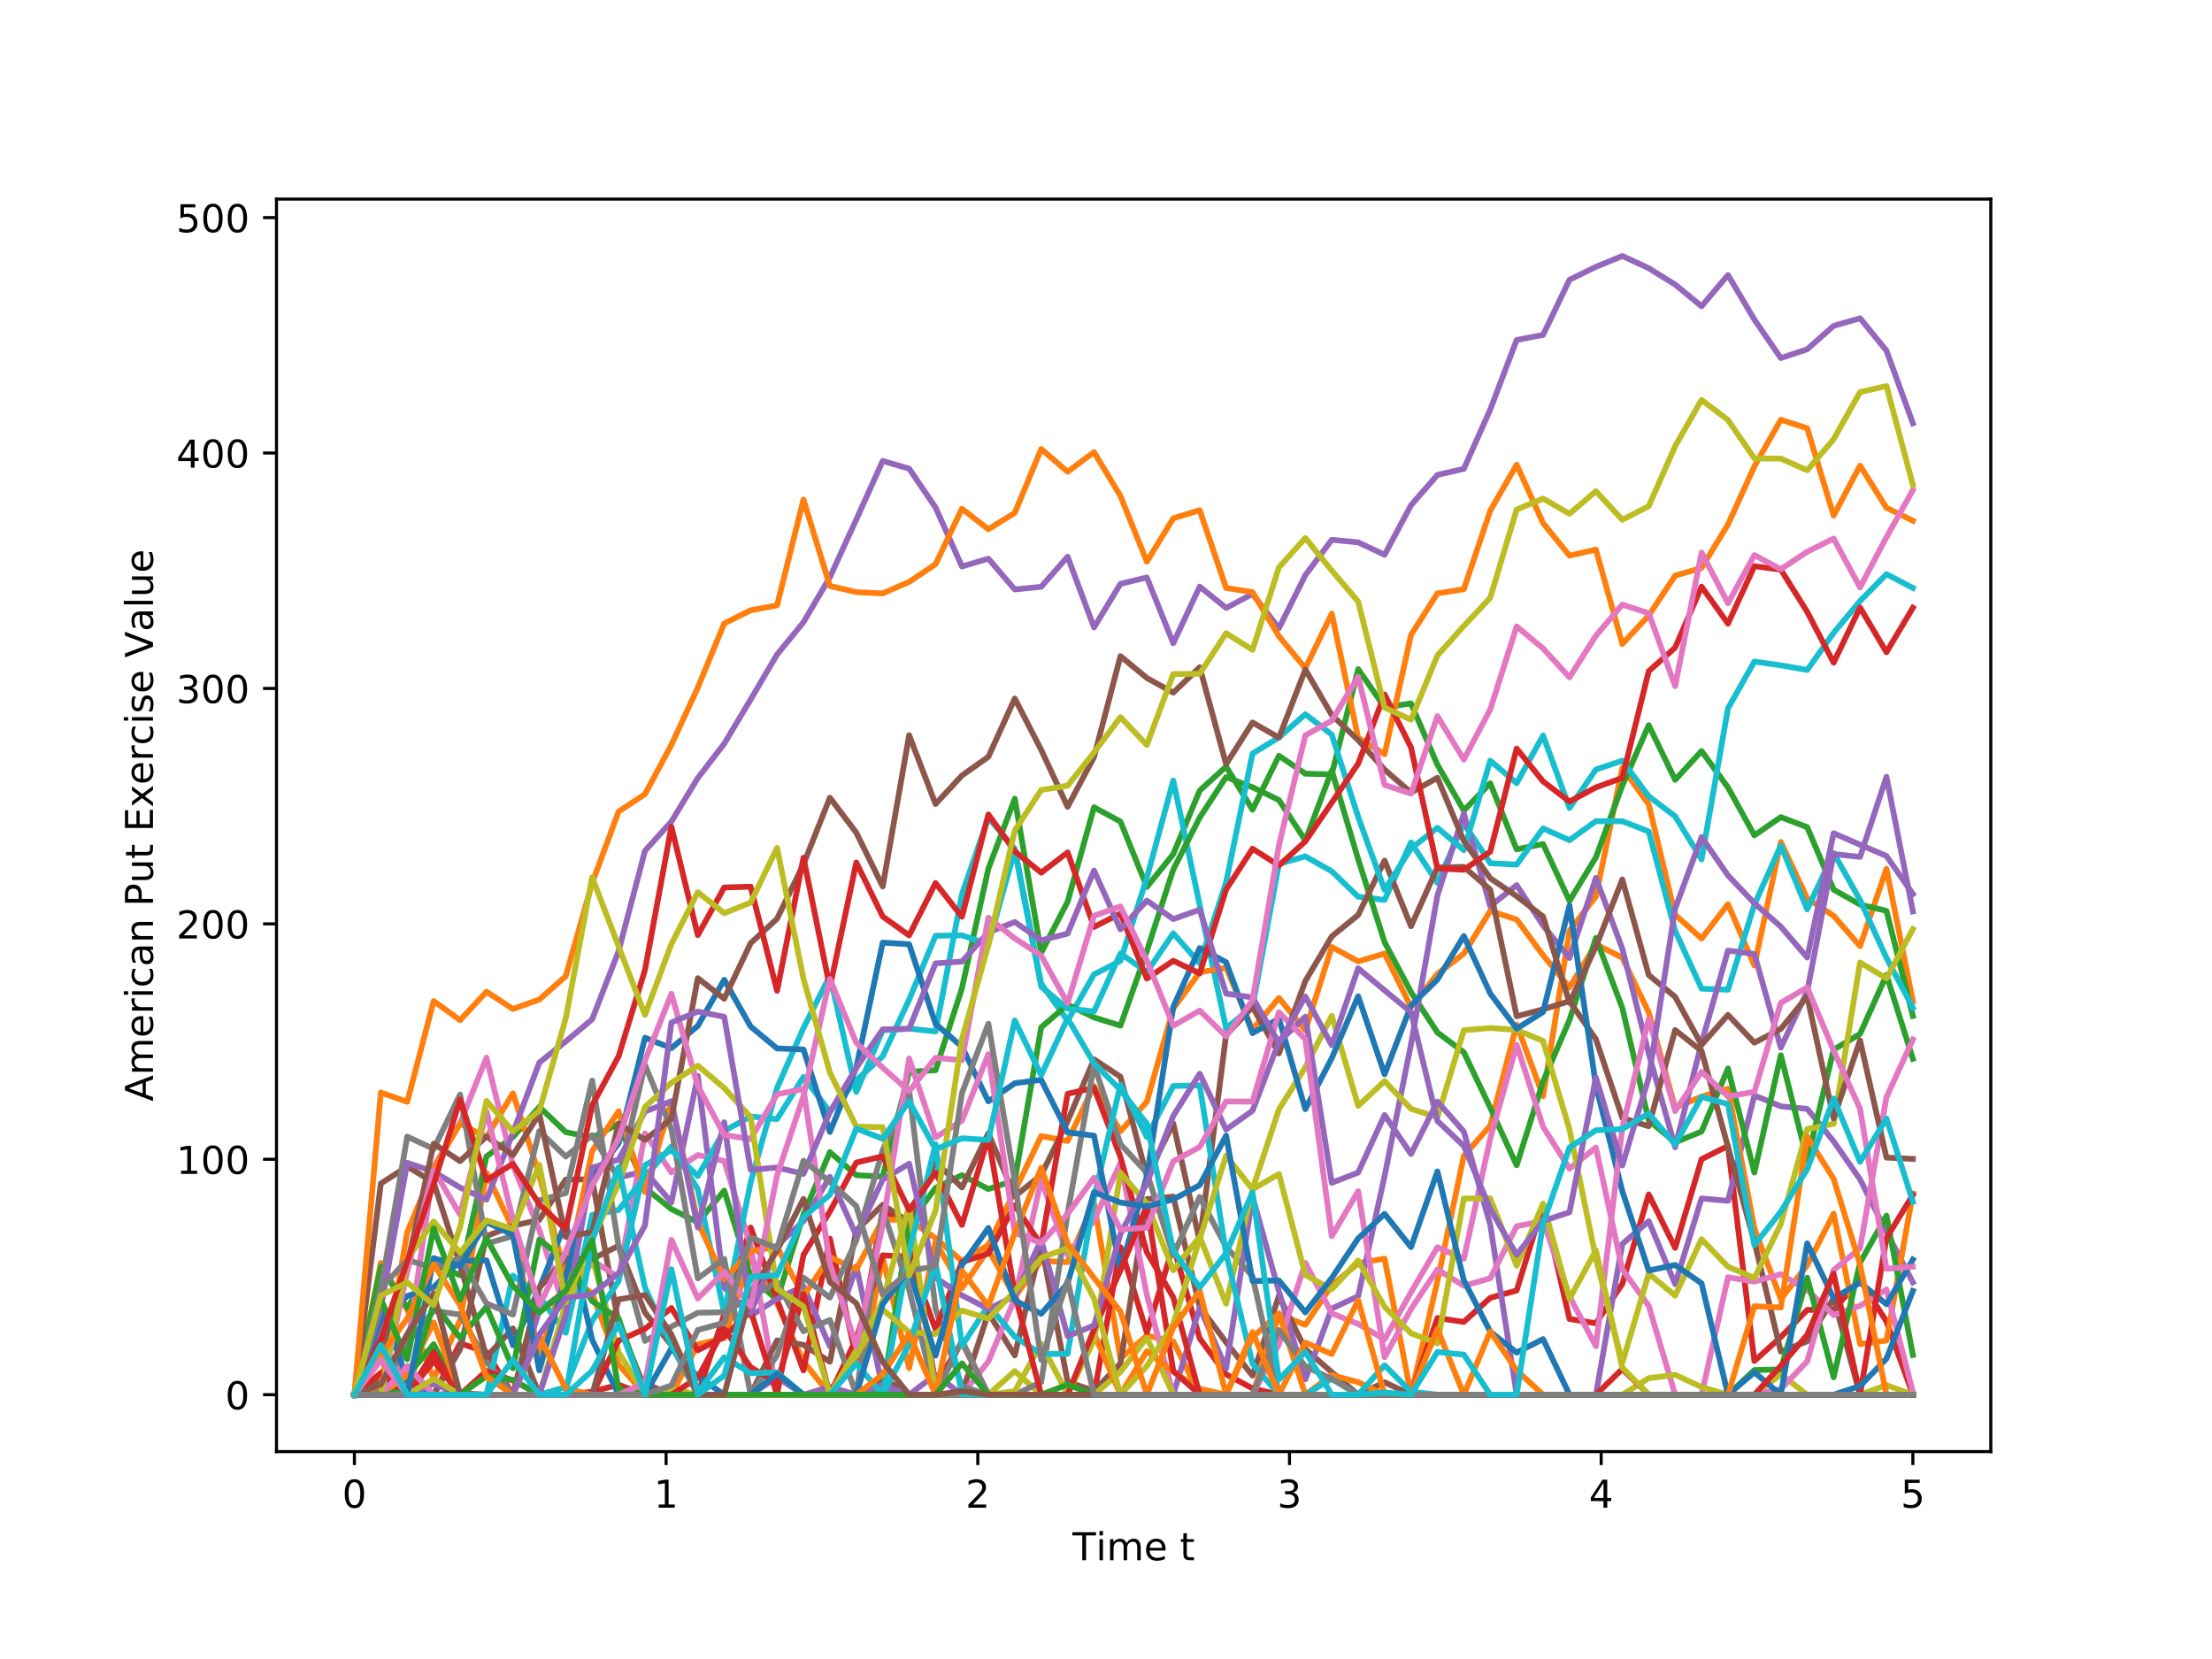 <?xml version="1.0" encoding="utf-8" standalone="no"?>
<!DOCTYPE svg PUBLIC "-//W3C//DTD SVG 1.1//EN"
  "http://www.w3.org/Graphics/SVG/1.1/DTD/svg11.dtd">
<!-- Created with matplotlib (https://matplotlib.org/) -->
<svg height="432pt" version="1.1" viewBox="0 0 576 432" width="576pt" xmlns="http://www.w3.org/2000/svg" xmlns:xlink="http://www.w3.org/1999/xlink">
 <defs>
  <style type="text/css">
*{stroke-linecap:butt;stroke-linejoin:round;}
  </style>
 </defs>
 <g id="figure_1">
  <g id="patch_1">
   <path d="M 0 432 
L 576 432 
L 576 0 
L 0 0 
z
" style="fill:none;"/>
  </g>
  <g id="axes_1">
   <g id="patch_2">
    <path d="M 72 378 
L 518.4 378 
L 518.4 51.84 
L 72 51.84 
z
" style="fill:none;"/>
   </g>
   <g id="matplotlib.axis_1">
    <g id="xtick_1">
     <g id="line2d_1">
      <defs>
       <path d="M 0 0 
L 0 3.5 
" id="mc071d0c607" style="stroke:#000000;stroke-width:0.8;"/>
      </defs>
      <g>
       <use style="stroke:#000000;stroke-width:0.8;" x="92.291" xlink:href="#mc071d0c607" y="378"/>
      </g>
     </g>
     <g id="text_1">
      <!-- 0 -->
      <defs>
       <path d="M 31.781 66.406 
Q 24.172 66.406 20.328 58.906 
Q 16.5 51.422 16.5 36.375 
Q 16.5 21.391 20.328 13.891 
Q 24.172 6.391 31.781 6.391 
Q 39.453 6.391 43.281 13.891 
Q 47.125 21.391 47.125 36.375 
Q 47.125 51.422 43.281 58.906 
Q 39.453 66.406 31.781 66.406 
z
M 31.781 74.219 
Q 44.047 74.219 50.516 64.516 
Q 56.984 54.828 56.984 36.375 
Q 56.984 17.969 50.516 8.266 
Q 44.047 -1.422 31.781 -1.422 
Q 19.531 -1.422 13.062 8.266 
Q 6.594 17.969 6.594 36.375 
Q 6.594 54.828 13.062 64.516 
Q 19.531 74.219 31.781 74.219 
z
" id="DejaVuSans-48"/>
      </defs>
      <g transform="translate(89.11 392.598)scale(0.1 -0.1)">
       <use xlink:href="#DejaVuSans-48"/>
      </g>
     </g>
    </g>
    <g id="xtick_2">
     <g id="line2d_2">
      <g>
       <use style="stroke:#000000;stroke-width:0.8;" x="173.455" xlink:href="#mc071d0c607" y="378"/>
      </g>
     </g>
     <g id="text_2">
      <!-- 1 -->
      <defs>
       <path d="M 12.406 8.297 
L 28.516 8.297 
L 28.516 63.922 
L 10.984 60.406 
L 10.984 69.391 
L 28.422 72.906 
L 38.281 72.906 
L 38.281 8.297 
L 54.391 8.297 
L 54.391 0 
L 12.406 0 
z
" id="DejaVuSans-49"/>
      </defs>
      <g transform="translate(170.273 392.598)scale(0.1 -0.1)">
       <use xlink:href="#DejaVuSans-49"/>
      </g>
     </g>
    </g>
    <g id="xtick_3">
     <g id="line2d_3">
      <g>
       <use style="stroke:#000000;stroke-width:0.8;" x="254.618" xlink:href="#mc071d0c607" y="378"/>
      </g>
     </g>
     <g id="text_3">
      <!-- 2 -->
      <defs>
       <path d="M 19.188 8.297 
L 53.609 8.297 
L 53.609 0 
L 7.328 0 
L 7.328 8.297 
Q 12.938 14.109 22.625 23.891 
Q 32.328 33.688 34.812 36.531 
Q 39.547 41.844 41.422 45.531 
Q 43.312 49.219 43.312 52.781 
Q 43.312 58.594 39.234 62.25 
Q 35.156 65.922 28.609 65.922 
Q 23.969 65.922 18.812 64.312 
Q 13.672 62.703 7.812 59.422 
L 7.812 69.391 
Q 13.766 71.781 18.938 73 
Q 24.125 74.219 28.422 74.219 
Q 39.75 74.219 46.484 68.547 
Q 53.219 62.891 53.219 53.422 
Q 53.219 48.922 51.531 44.891 
Q 49.859 40.875 45.406 35.406 
Q 44.188 33.984 37.641 27.219 
Q 31.109 20.453 19.188 8.297 
z
" id="DejaVuSans-50"/>
      </defs>
      <g transform="translate(251.437 392.598)scale(0.1 -0.1)">
       <use xlink:href="#DejaVuSans-50"/>
      </g>
     </g>
    </g>
    <g id="xtick_4">
     <g id="line2d_4">
      <g>
       <use style="stroke:#000000;stroke-width:0.8;" x="335.782" xlink:href="#mc071d0c607" y="378"/>
      </g>
     </g>
     <g id="text_4">
      <!-- 3 -->
      <defs>
       <path d="M 40.578 39.312 
Q 47.656 37.797 51.625 33 
Q 55.609 28.219 55.609 21.188 
Q 55.609 10.406 48.188 4.484 
Q 40.766 -1.422 27.094 -1.422 
Q 22.516 -1.422 17.656 -0.516 
Q 12.797 0.391 7.625 2.203 
L 7.625 11.719 
Q 11.719 9.328 16.594 8.109 
Q 21.484 6.891 26.812 6.891 
Q 36.078 6.891 40.938 10.547 
Q 45.797 14.203 45.797 21.188 
Q 45.797 27.641 41.281 31.266 
Q 36.766 34.906 28.719 34.906 
L 20.219 34.906 
L 20.219 43.016 
L 29.109 43.016 
Q 36.375 43.016 40.234 45.922 
Q 44.094 48.828 44.094 54.297 
Q 44.094 59.906 40.109 62.906 
Q 36.141 65.922 28.719 65.922 
Q 24.656 65.922 20.016 65.031 
Q 15.375 64.156 9.812 62.312 
L 9.812 71.094 
Q 15.438 72.656 20.344 73.438 
Q 25.25 74.219 29.594 74.219 
Q 40.828 74.219 47.359 69.109 
Q 53.906 64.016 53.906 55.328 
Q 53.906 49.266 50.438 45.094 
Q 46.969 40.922 40.578 39.312 
z
" id="DejaVuSans-51"/>
      </defs>
      <g transform="translate(332.601 392.598)scale(0.1 -0.1)">
       <use xlink:href="#DejaVuSans-51"/>
      </g>
     </g>
    </g>
    <g id="xtick_5">
     <g id="line2d_5">
      <g>
       <use style="stroke:#000000;stroke-width:0.8;" x="416.945" xlink:href="#mc071d0c607" y="378"/>
      </g>
     </g>
     <g id="text_5">
      <!-- 4 -->
      <defs>
       <path d="M 37.797 64.312 
L 12.891 25.391 
L 37.797 25.391 
z
M 35.203 72.906 
L 47.609 72.906 
L 47.609 25.391 
L 58.016 25.391 
L 58.016 17.188 
L 47.609 17.188 
L 47.609 0 
L 37.797 0 
L 37.797 17.188 
L 4.891 17.188 
L 4.891 26.703 
z
" id="DejaVuSans-52"/>
      </defs>
      <g transform="translate(413.764 392.598)scale(0.1 -0.1)">
       <use xlink:href="#DejaVuSans-52"/>
      </g>
     </g>
    </g>
    <g id="xtick_6">
     <g id="line2d_6">
      <g>
       <use style="stroke:#000000;stroke-width:0.8;" x="498.109" xlink:href="#mc071d0c607" y="378"/>
      </g>
     </g>
     <g id="text_6">
      <!-- 5 -->
      <defs>
       <path d="M 10.797 72.906 
L 49.516 72.906 
L 49.516 64.594 
L 19.828 64.594 
L 19.828 46.734 
Q 21.969 47.469 24.109 47.828 
Q 26.266 48.188 28.422 48.188 
Q 40.625 48.188 47.75 41.5 
Q 54.891 34.812 54.891 23.391 
Q 54.891 11.625 47.562 5.094 
Q 40.234 -1.422 26.906 -1.422 
Q 22.312 -1.422 17.547 -0.641 
Q 12.797 0.141 7.719 1.703 
L 7.719 11.625 
Q 12.109 9.234 16.797 8.062 
Q 21.484 6.891 26.703 6.891 
Q 35.156 6.891 40.078 11.328 
Q 45.016 15.766 45.016 23.391 
Q 45.016 31 40.078 35.438 
Q 35.156 39.891 26.703 39.891 
Q 22.75 39.891 18.812 39.016 
Q 14.891 38.141 10.797 36.281 
z
" id="DejaVuSans-53"/>
      </defs>
      <g transform="translate(494.928 392.598)scale(0.1 -0.1)">
       <use xlink:href="#DejaVuSans-53"/>
      </g>
     </g>
    </g>
    <g id="text_7">
     <!-- Time t -->
     <defs>
      <path d="M -0.297 72.906 
L 61.375 72.906 
L 61.375 64.594 
L 35.5 64.594 
L 35.5 0 
L 25.594 0 
L 25.594 64.594 
L -0.297 64.594 
z
" id="DejaVuSans-84"/>
      <path d="M 9.422 54.688 
L 18.406 54.688 
L 18.406 0 
L 9.422 0 
z
M 9.422 75.984 
L 18.406 75.984 
L 18.406 64.594 
L 9.422 64.594 
z
" id="DejaVuSans-105"/>
      <path d="M 52 44.188 
Q 55.375 50.25 60.062 53.125 
Q 64.75 56 71.094 56 
Q 79.641 56 84.281 50.016 
Q 88.922 44.047 88.922 33.016 
L 88.922 0 
L 79.891 0 
L 79.891 32.719 
Q 79.891 40.578 77.094 44.375 
Q 74.312 48.188 68.609 48.188 
Q 61.625 48.188 57.562 43.547 
Q 53.516 38.922 53.516 30.906 
L 53.516 0 
L 44.484 0 
L 44.484 32.719 
Q 44.484 40.625 41.703 44.406 
Q 38.922 48.188 33.109 48.188 
Q 26.219 48.188 22.156 43.531 
Q 18.109 38.875 18.109 30.906 
L 18.109 0 
L 9.078 0 
L 9.078 54.688 
L 18.109 54.688 
L 18.109 46.188 
Q 21.188 51.219 25.484 53.609 
Q 29.781 56 35.688 56 
Q 41.656 56 45.828 52.969 
Q 50 49.953 52 44.188 
z
" id="DejaVuSans-109"/>
      <path d="M 56.203 29.594 
L 56.203 25.203 
L 14.891 25.203 
Q 15.484 15.922 20.484 11.062 
Q 25.484 6.203 34.422 6.203 
Q 39.594 6.203 44.453 7.469 
Q 49.312 8.734 54.109 11.281 
L 54.109 2.781 
Q 49.266 0.734 44.188 -0.344 
Q 39.109 -1.422 33.891 -1.422 
Q 20.797 -1.422 13.156 6.188 
Q 5.516 13.812 5.516 26.812 
Q 5.516 40.234 12.766 48.109 
Q 20.016 56 32.328 56 
Q 43.359 56 49.781 48.891 
Q 56.203 41.797 56.203 29.594 
z
M 47.219 32.234 
Q 47.125 39.594 43.094 43.984 
Q 39.062 48.391 32.422 48.391 
Q 24.906 48.391 20.391 44.141 
Q 15.875 39.891 15.188 32.172 
z
" id="DejaVuSans-101"/>
      <path id="DejaVuSans-32"/>
      <path d="M 18.312 70.219 
L 18.312 54.688 
L 36.812 54.688 
L 36.812 47.703 
L 18.312 47.703 
L 18.312 18.016 
Q 18.312 11.328 20.141 9.422 
Q 21.969 7.516 27.594 7.516 
L 36.812 7.516 
L 36.812 0 
L 27.594 0 
Q 17.188 0 13.234 3.875 
Q 9.281 7.766 9.281 18.016 
L 9.281 47.703 
L 2.688 47.703 
L 2.688 54.688 
L 9.281 54.688 
L 9.281 70.219 
z
" id="DejaVuSans-116"/>
     </defs>
     <g transform="translate(279.263 406.277)scale(0.1 -0.1)">
      <use xlink:href="#DejaVuSans-84"/>
      <use x="61.037" xlink:href="#DejaVuSans-105"/>
      <use x="88.82" xlink:href="#DejaVuSans-109"/>
      <use x="186.232" xlink:href="#DejaVuSans-101"/>
      <use x="247.756" xlink:href="#DejaVuSans-32"/>
      <use x="279.543" xlink:href="#DejaVuSans-116"/>
     </g>
    </g>
   </g>
   <g id="matplotlib.axis_2">
    <g id="ytick_1">
     <g id="line2d_7">
      <defs>
       <path d="M 0 0 
L -3.5 0 
" id="m4473f7db6d" style="stroke:#000000;stroke-width:0.8;"/>
      </defs>
      <g>
       <use style="stroke:#000000;stroke-width:0.8;" x="72" xlink:href="#m4473f7db6d" y="363.175"/>
      </g>
     </g>
     <g id="text_8">
      <!-- 0 -->
      <g transform="translate(58.638 366.974)scale(0.1 -0.1)">
       <use xlink:href="#DejaVuSans-48"/>
      </g>
     </g>
    </g>
    <g id="ytick_2">
     <g id="line2d_8">
      <g>
       <use style="stroke:#000000;stroke-width:0.8;" x="72" xlink:href="#m4473f7db6d" y="301.873"/>
      </g>
     </g>
     <g id="text_9">
      <!-- 100 -->
      <g transform="translate(45.913 305.672)scale(0.1 -0.1)">
       <use xlink:href="#DejaVuSans-49"/>
       <use x="63.623" xlink:href="#DejaVuSans-48"/>
       <use x="127.246" xlink:href="#DejaVuSans-48"/>
      </g>
     </g>
    </g>
    <g id="ytick_3">
     <g id="line2d_9">
      <g>
       <use style="stroke:#000000;stroke-width:0.8;" x="72" xlink:href="#m4473f7db6d" y="240.572"/>
      </g>
     </g>
     <g id="text_10">
      <!-- 200 -->
      <g transform="translate(45.913 244.371)scale(0.1 -0.1)">
       <use xlink:href="#DejaVuSans-50"/>
       <use x="63.623" xlink:href="#DejaVuSans-48"/>
       <use x="127.246" xlink:href="#DejaVuSans-48"/>
      </g>
     </g>
    </g>
    <g id="ytick_4">
     <g id="line2d_10">
      <g>
       <use style="stroke:#000000;stroke-width:0.8;" x="72" xlink:href="#m4473f7db6d" y="179.271"/>
      </g>
     </g>
     <g id="text_11">
      <!-- 300 -->
      <g transform="translate(45.913 183.07)scale(0.1 -0.1)">
       <use xlink:href="#DejaVuSans-51"/>
       <use x="63.623" xlink:href="#DejaVuSans-48"/>
       <use x="127.246" xlink:href="#DejaVuSans-48"/>
      </g>
     </g>
    </g>
    <g id="ytick_5">
     <g id="line2d_11">
      <g>
       <use style="stroke:#000000;stroke-width:0.8;" x="72" xlink:href="#m4473f7db6d" y="117.969"/>
      </g>
     </g>
     <g id="text_12">
      <!-- 400 -->
      <g transform="translate(45.913 121.768)scale(0.1 -0.1)">
       <use xlink:href="#DejaVuSans-52"/>
       <use x="63.623" xlink:href="#DejaVuSans-48"/>
       <use x="127.246" xlink:href="#DejaVuSans-48"/>
      </g>
     </g>
    </g>
    <g id="ytick_6">
     <g id="line2d_12">
      <g>
       <use style="stroke:#000000;stroke-width:0.8;" x="72" xlink:href="#m4473f7db6d" y="56.668"/>
      </g>
     </g>
     <g id="text_13">
      <!-- 500 -->
      <g transform="translate(45.913 60.467)scale(0.1 -0.1)">
       <use xlink:href="#DejaVuSans-53"/>
       <use x="63.623" xlink:href="#DejaVuSans-48"/>
       <use x="127.246" xlink:href="#DejaVuSans-48"/>
      </g>
     </g>
    </g>
    <g id="text_14">
     <!-- American Put Exercise Value -->
     <defs>
      <path d="M 34.188 63.188 
L 20.797 26.906 
L 47.609 26.906 
z
M 28.609 72.906 
L 39.797 72.906 
L 67.578 0 
L 57.328 0 
L 50.688 18.703 
L 17.828 18.703 
L 11.188 0 
L 0.781 0 
z
" id="DejaVuSans-65"/>
      <path d="M 41.109 46.297 
Q 39.594 47.172 37.812 47.578 
Q 36.031 48 33.891 48 
Q 26.266 48 22.188 43.047 
Q 18.109 38.094 18.109 28.812 
L 18.109 0 
L 9.078 0 
L 9.078 54.688 
L 18.109 54.688 
L 18.109 46.188 
Q 20.953 51.172 25.484 53.578 
Q 30.031 56 36.531 56 
Q 37.453 56 38.578 55.875 
Q 39.703 55.766 41.062 55.516 
z
" id="DejaVuSans-114"/>
      <path d="M 48.781 52.594 
L 48.781 44.188 
Q 44.969 46.297 41.141 47.344 
Q 37.312 48.391 33.406 48.391 
Q 24.656 48.391 19.812 42.844 
Q 14.984 37.312 14.984 27.297 
Q 14.984 17.281 19.812 11.734 
Q 24.656 6.203 33.406 6.203 
Q 37.312 6.203 41.141 7.25 
Q 44.969 8.297 48.781 10.406 
L 48.781 2.094 
Q 45.016 0.344 40.984 -0.531 
Q 36.969 -1.422 32.422 -1.422 
Q 20.062 -1.422 12.781 6.344 
Q 5.516 14.109 5.516 27.297 
Q 5.516 40.672 12.859 48.328 
Q 20.219 56 33.016 56 
Q 37.156 56 41.109 55.141 
Q 45.062 54.297 48.781 52.594 
z
" id="DejaVuSans-99"/>
      <path d="M 34.281 27.484 
Q 23.391 27.484 19.188 25 
Q 14.984 22.516 14.984 16.5 
Q 14.984 11.719 18.141 8.906 
Q 21.297 6.109 26.703 6.109 
Q 34.188 6.109 38.703 11.406 
Q 43.219 16.703 43.219 25.484 
L 43.219 27.484 
z
M 52.203 31.203 
L 52.203 0 
L 43.219 0 
L 43.219 8.297 
Q 40.141 3.328 35.547 0.953 
Q 30.953 -1.422 24.312 -1.422 
Q 15.922 -1.422 10.953 3.297 
Q 6 8.016 6 15.922 
Q 6 25.141 12.172 29.828 
Q 18.359 34.516 30.609 34.516 
L 43.219 34.516 
L 43.219 35.406 
Q 43.219 41.609 39.141 45 
Q 35.062 48.391 27.688 48.391 
Q 23 48.391 18.547 47.266 
Q 14.109 46.141 10.016 43.891 
L 10.016 52.203 
Q 14.938 54.109 19.578 55.047 
Q 24.219 56 28.609 56 
Q 40.484 56 46.344 49.844 
Q 52.203 43.703 52.203 31.203 
z
" id="DejaVuSans-97"/>
      <path d="M 54.891 33.016 
L 54.891 0 
L 45.906 0 
L 45.906 32.719 
Q 45.906 40.484 42.875 44.328 
Q 39.844 48.188 33.797 48.188 
Q 26.516 48.188 22.312 43.547 
Q 18.109 38.922 18.109 30.906 
L 18.109 0 
L 9.078 0 
L 9.078 54.688 
L 18.109 54.688 
L 18.109 46.188 
Q 21.344 51.125 25.703 53.562 
Q 30.078 56 35.797 56 
Q 45.219 56 50.047 50.172 
Q 54.891 44.344 54.891 33.016 
z
" id="DejaVuSans-110"/>
      <path d="M 19.672 64.797 
L 19.672 37.406 
L 32.078 37.406 
Q 38.969 37.406 42.719 40.969 
Q 46.484 44.531 46.484 51.125 
Q 46.484 57.672 42.719 61.234 
Q 38.969 64.797 32.078 64.797 
z
M 9.812 72.906 
L 32.078 72.906 
Q 44.344 72.906 50.609 67.359 
Q 56.891 61.812 56.891 51.125 
Q 56.891 40.328 50.609 34.812 
Q 44.344 29.297 32.078 29.297 
L 19.672 29.297 
L 19.672 0 
L 9.812 0 
z
" id="DejaVuSans-80"/>
      <path d="M 8.5 21.578 
L 8.5 54.688 
L 17.484 54.688 
L 17.484 21.922 
Q 17.484 14.156 20.5 10.266 
Q 23.531 6.391 29.594 6.391 
Q 36.859 6.391 41.078 11.031 
Q 45.312 15.672 45.312 23.688 
L 45.312 54.688 
L 54.297 54.688 
L 54.297 0 
L 45.312 0 
L 45.312 8.406 
Q 42.047 3.422 37.719 1 
Q 33.406 -1.422 27.688 -1.422 
Q 18.266 -1.422 13.375 4.438 
Q 8.5 10.297 8.5 21.578 
z
M 31.109 56 
z
" id="DejaVuSans-117"/>
      <path d="M 9.812 72.906 
L 55.906 72.906 
L 55.906 64.594 
L 19.672 64.594 
L 19.672 43.016 
L 54.391 43.016 
L 54.391 34.719 
L 19.672 34.719 
L 19.672 8.297 
L 56.781 8.297 
L 56.781 0 
L 9.812 0 
z
" id="DejaVuSans-69"/>
      <path d="M 54.891 54.688 
L 35.109 28.078 
L 55.906 0 
L 45.312 0 
L 29.391 21.484 
L 13.484 0 
L 2.875 0 
L 24.125 28.609 
L 4.688 54.688 
L 15.281 54.688 
L 29.781 35.203 
L 44.281 54.688 
z
" id="DejaVuSans-120"/>
      <path d="M 44.281 53.078 
L 44.281 44.578 
Q 40.484 46.531 36.375 47.5 
Q 32.281 48.484 27.875 48.484 
Q 21.188 48.484 17.844 46.438 
Q 14.5 44.391 14.5 40.281 
Q 14.5 37.156 16.891 35.375 
Q 19.281 33.594 26.516 31.984 
L 29.594 31.297 
Q 39.156 29.25 43.188 25.516 
Q 47.219 21.781 47.219 15.094 
Q 47.219 7.469 41.188 3.016 
Q 35.156 -1.422 24.609 -1.422 
Q 20.219 -1.422 15.453 -0.562 
Q 10.688 0.297 5.422 2 
L 5.422 11.281 
Q 10.406 8.688 15.234 7.391 
Q 20.062 6.109 24.812 6.109 
Q 31.156 6.109 34.562 8.281 
Q 37.984 10.453 37.984 14.406 
Q 37.984 18.062 35.516 20.016 
Q 33.062 21.969 24.703 23.781 
L 21.578 24.516 
Q 13.234 26.266 9.516 29.906 
Q 5.812 33.547 5.812 39.891 
Q 5.812 47.609 11.281 51.797 
Q 16.75 56 26.812 56 
Q 31.781 56 36.172 55.266 
Q 40.578 54.547 44.281 53.078 
z
" id="DejaVuSans-115"/>
      <path d="M 28.609 0 
L 0.781 72.906 
L 11.078 72.906 
L 34.188 11.531 
L 57.328 72.906 
L 67.578 72.906 
L 39.797 0 
z
" id="DejaVuSans-86"/>
      <path d="M 9.422 75.984 
L 18.406 75.984 
L 18.406 0 
L 9.422 0 
z
" id="DejaVuSans-108"/>
     </defs>
     <g transform="translate(39.833 286.804)rotate(-90)scale(0.1 -0.1)">
      <use xlink:href="#DejaVuSans-65"/>
      <use x="68.408" xlink:href="#DejaVuSans-109"/>
      <use x="165.82" xlink:href="#DejaVuSans-101"/>
      <use x="227.344" xlink:href="#DejaVuSans-114"/>
      <use x="268.457" xlink:href="#DejaVuSans-105"/>
      <use x="296.24" xlink:href="#DejaVuSans-99"/>
      <use x="351.221" xlink:href="#DejaVuSans-97"/>
      <use x="412.5" xlink:href="#DejaVuSans-110"/>
      <use x="475.879" xlink:href="#DejaVuSans-32"/>
      <use x="507.666" xlink:href="#DejaVuSans-80"/>
      <use x="567.953" xlink:href="#DejaVuSans-117"/>
      <use x="631.332" xlink:href="#DejaVuSans-116"/>
      <use x="670.541" xlink:href="#DejaVuSans-32"/>
      <use x="702.328" xlink:href="#DejaVuSans-69"/>
      <use x="765.512" xlink:href="#DejaVuSans-120"/>
      <use x="824.645" xlink:href="#DejaVuSans-101"/>
      <use x="886.168" xlink:href="#DejaVuSans-114"/>
      <use x="927.25" xlink:href="#DejaVuSans-99"/>
      <use x="982.23" xlink:href="#DejaVuSans-105"/>
      <use x="1010.014" xlink:href="#DejaVuSans-115"/>
      <use x="1062.113" xlink:href="#DejaVuSans-101"/>
      <use x="1123.637" xlink:href="#DejaVuSans-32"/>
      <use x="1155.424" xlink:href="#DejaVuSans-86"/>
      <use x="1223.723" xlink:href="#DejaVuSans-97"/>
      <use x="1285.002" xlink:href="#DejaVuSans-108"/>
      <use x="1312.785" xlink:href="#DejaVuSans-117"/>
      <use x="1376.164" xlink:href="#DejaVuSans-101"/>
     </g>
    </g>
   </g>
   <g id="line2d_13">
    <path clip-path="url(#pc91ae1cebf)" d="M 92.291 363.175 
L 99.169 363.175 
L 106.047 363.175 
L 112.926 363.175 
L 119.804 363.175 
L 126.682 363.175 
L 133.561 363.175 
L 140.439 363.175 
L 147.317 363.175 
L 154.195 363.175 
L 161.074 363.175 
L 167.952 363.175 
L 174.83 363.175 
L 181.708 363.175 
L 188.587 363.175 
L 195.465 363.175 
L 202.343 363.175 
L 209.222 363.175 
L 216.1 363.175 
L 222.978 363.175 
L 229.856 363.175 
L 236.735 363.175 
L 243.613 363.175 
L 250.491 363.175 
L 257.369 363.175 
L 264.248 363.175 
L 271.126 363.175 
L 278.004 363.175 
L 284.883 363.175 
L 291.761 363.175 
L 298.639 363.175 
L 305.517 363.175 
L 312.396 363.175 
L 319.274 363.175 
L 326.152 363.175 
L 333.031 363.175 
L 339.909 363.175 
L 346.787 363.175 
L 353.665 363.175 
L 360.544 363.175 
L 367.422 363.175 
L 374.3 363.175 
L 381.178 363.175 
L 388.057 363.175 
L 394.935 363.175 
L 401.813 363.175 
L 408.692 363.175 
L 415.57 363.175 
L 422.448 363.175 
L 429.326 363.175 
L 436.205 363.175 
L 443.083 363.175 
L 449.961 363.175 
L 456.839 363.175 
L 463.718 363.175 
L 470.596 363.175 
L 477.474 363.175 
L 484.353 363.175 
L 491.231 363.175 
L 498.109 363.175 
" style="fill:none;stroke:#1f77b4;stroke-linecap:square;stroke-width:1.5;"/>
   </g>
   <g id="line2d_14">
    <path clip-path="url(#pc91ae1cebf)" d="M 92.291 363.175 
L 99.169 328.872 
L 106.047 341.031 
L 112.926 359.069 
L 119.804 343.761 
L 126.682 305.442 
L 133.561 319.988 
L 140.439 353.364 
L 147.317 331.396 
L 154.195 336.872 
L 161.074 355.313 
L 167.952 363.175 
L 174.83 363.175 
L 181.708 350.08 
L 188.587 348.484 
L 195.465 327.234 
L 202.343 339.447 
L 209.222 354.522 
L 216.1 363.175 
L 222.978 363.175 
L 229.856 327.42 
L 236.735 356.261 
L 243.613 323.402 
L 250.491 335.42 
L 257.369 325.401 
L 264.248 337.713 
L 271.126 328.288 
L 278.004 328.684 
L 284.883 313.197 
L 291.761 353.754 
L 298.639 347.79 
L 305.517 349.277 
L 312.396 363.175 
L 319.274 363.175 
L 326.152 363.175 
L 333.031 342.326 
L 339.909 344.969 
L 346.787 334.711 
L 353.665 328.945 
L 360.544 327.752 
L 367.422 363.175 
L 374.3 333.607 
L 381.178 300.991 
L 388.057 293.11 
L 394.935 266.823 
L 401.813 285.428 
L 408.692 242.378 
L 415.57 233.411 
L 422.448 199.965 
L 429.326 209.488 
L 436.205 238.199 
L 443.083 244.391 
L 449.961 235.437 
L 456.839 251.422 
L 463.718 219.262 
L 470.596 233.952 
L 477.474 238.476 
L 484.353 246.362 
L 491.231 226.255 
L 498.109 260.748 
" style="fill:none;stroke:#ff7f0e;stroke-linecap:square;stroke-width:1.5;"/>
   </g>
   <g id="line2d_15">
    <path clip-path="url(#pc91ae1cebf)" d="M 92.291 363.175 
L 99.169 329.85 
L 106.047 340.593 
L 112.926 329.211 
L 119.804 332.072 
L 126.682 301.128 
L 133.561 296.069 
L 140.439 288.232 
L 147.317 294.798 
L 154.195 296.221 
L 161.074 292.617 
L 167.952 309.307 
L 174.83 314.85 
L 181.708 318.287 
L 188.587 310.031 
L 195.465 332.395 
L 202.343 338.465 
L 209.222 316.233 
L 216.1 300.004 
L 222.978 306.016 
L 229.856 306.381 
L 236.735 279.096 
L 243.613 278.673 
L 250.491 257.334 
L 257.369 226.197 
L 264.248 207.984 
L 271.126 248.094 
L 278.004 234.81 
L 284.883 210.213 
L 291.761 213.929 
L 298.639 230.967 
L 305.517 222.403 
L 312.396 205.868 
L 319.274 199.606 
L 326.152 210.847 
L 333.031 196.802 
L 339.909 201.462 
L 346.787 201.641 
L 353.665 174.251 
L 360.544 184.169 
L 367.422 183.177 
L 374.3 199.128 
L 381.178 211.05 
L 388.057 203.962 
L 394.935 221.164 
L 401.813 219.776 
L 408.692 234.584 
L 415.57 223.241 
L 422.448 204.569 
L 429.326 188.834 
L 436.205 203.071 
L 443.083 195.568 
L 449.961 205.043 
L 456.839 217.515 
L 463.718 212.775 
L 470.596 215.391 
L 477.474 231.665 
L 484.353 235.548 
L 491.231 237.187 
L 498.109 264.545 
" style="fill:none;stroke:#2ca02c;stroke-linecap:square;stroke-width:1.5;"/>
   </g>
   <g id="line2d_16">
    <path clip-path="url(#pc91ae1cebf)" d="M 92.291 363.175 
L 99.169 360.031 
L 106.047 363.175 
L 112.926 363.175 
L 119.804 349.797 
L 126.682 352.098 
L 133.561 363.175 
L 140.439 363.175 
L 147.317 363.175 
L 154.195 362.384 
L 161.074 360.584 
L 167.952 363.175 
L 174.83 363.175 
L 181.708 363.175 
L 188.587 342.252 
L 195.465 319.641 
L 202.343 338.415 
L 209.222 356.853 
L 216.1 322.528 
L 222.978 353.716 
L 229.856 315.133 
L 236.735 319.266 
L 243.613 360.493 
L 250.491 349.469 
L 257.369 363.175 
L 264.248 363.175 
L 271.126 363.175 
L 278.004 363.175 
L 284.883 363.175 
L 291.761 324.737 
L 298.639 347.01 
L 305.517 324.396 
L 312.396 348.516 
L 319.274 357.874 
L 326.152 361.533 
L 333.031 363.175 
L 339.909 363.175 
L 346.787 363.175 
L 353.665 363.175 
L 360.544 363.175 
L 367.422 363.175 
L 374.3 343.21 
L 381.178 344.226 
L 388.057 337.96 
L 394.935 336.036 
L 401.813 313.694 
L 408.692 343.458 
L 415.57 344.578 
L 422.448 334.326 
L 429.326 311.02 
L 436.205 324.948 
L 443.083 301.852 
L 449.961 298.408 
L 456.839 354.4 
L 463.718 348.17 
L 470.596 341.106 
L 477.474 341.049 
L 484.353 333.219 
L 491.231 344.107 
L 498.109 363.175 
" style="fill:none;stroke:#d62728;stroke-linecap:square;stroke-width:1.5;"/>
   </g>
   <g id="line2d_17">
    <path clip-path="url(#pc91ae1cebf)" d="M 92.291 363.175 
L 99.169 349.395 
L 106.047 360.22 
L 112.926 363.175 
L 119.804 363.175 
L 126.682 363.175 
L 133.561 363.175 
L 140.439 341.235 
L 147.317 336.105 
L 154.195 322.344 
L 161.074 306.621 
L 167.952 304.965 
L 174.83 313.101 
L 181.708 280.181 
L 188.587 335.263 
L 195.465 342.646 
L 202.343 338.221 
L 209.222 334.924 
L 216.1 350.602 
L 222.978 329.764 
L 229.856 361.524 
L 236.735 363.175 
L 243.613 363.175 
L 250.491 363.175 
L 257.369 363.175 
L 264.248 363.175 
L 271.126 363.175 
L 278.004 363.175 
L 284.883 363.175 
L 291.761 363.175 
L 298.639 363.175 
L 305.517 363.175 
L 312.396 363.175 
L 319.274 363.175 
L 326.152 363.175 
L 333.031 363.175 
L 339.909 363.175 
L 346.787 363.175 
L 353.665 363.175 
L 360.544 363.175 
L 367.422 363.175 
L 374.3 363.175 
L 381.178 363.175 
L 388.057 363.175 
L 394.935 363.175 
L 401.813 363.175 
L 408.692 363.175 
L 415.57 363.175 
L 422.448 323.929 
L 429.326 317.988 
L 436.205 334.386 
L 443.083 312.079 
L 449.961 312.699 
L 456.839 285.26 
L 463.718 288.088 
L 470.596 288.748 
L 477.474 297.206 
L 484.353 307.091 
L 491.231 320.797 
L 498.109 333.905 
" style="fill:none;stroke:#9467bd;stroke-linecap:square;stroke-width:1.5;"/>
   </g>
   <g id="line2d_18">
    <path clip-path="url(#pc91ae1cebf)" d="M 92.291 363.175 
L 99.169 358.979 
L 106.047 363.175 
L 112.926 363.175 
L 119.804 351.358 
L 126.682 321.875 
L 133.561 319.183 
L 140.439 317.656 
L 147.317 307.159 
L 154.195 307.092 
L 161.074 344.655 
L 167.952 361.583 
L 174.83 363.175 
L 181.708 363.175 
L 188.587 363.175 
L 195.465 363.175 
L 202.343 363.175 
L 209.222 363.175 
L 216.1 363.175 
L 222.978 363.175 
L 229.856 358.745 
L 236.735 363.175 
L 243.613 363.175 
L 250.491 362.852 
L 257.369 341.888 
L 264.248 352.929 
L 271.126 323.943 
L 278.004 359.802 
L 284.883 362.175 
L 291.761 355.05 
L 298.639 312.248 
L 305.517 311.592 
L 312.396 340.252 
L 319.274 349.54 
L 326.152 358.224 
L 333.031 337.43 
L 339.909 351.313 
L 346.787 357.306 
L 353.665 363.175 
L 360.544 359.933 
L 367.422 363.175 
L 374.3 363.175 
L 381.178 363.175 
L 388.057 363.175 
L 394.935 363.175 
L 401.813 363.175 
L 408.692 363.175 
L 415.57 363.175 
L 422.448 363.175 
L 429.326 363.175 
L 436.205 363.175 
L 443.083 363.175 
L 449.961 363.175 
L 456.839 363.175 
L 463.718 363.175 
L 470.596 363.175 
L 477.474 363.175 
L 484.353 363.175 
L 491.231 363.175 
L 498.109 363.175 
" style="fill:none;stroke:#8c564b;stroke-linecap:square;stroke-width:1.5;"/>
   </g>
   <g id="line2d_19">
    <path clip-path="url(#pc91ae1cebf)" d="M 92.291 363.175 
L 99.169 363.175 
L 106.047 351.561 
L 112.926 303.824 
L 119.804 292.482 
L 126.682 275.424 
L 133.561 303.416 
L 140.439 320.266 
L 147.317 341.769 
L 154.195 328.162 
L 161.074 332.63 
L 167.952 295.145 
L 174.83 305.297 
L 181.708 300.77 
L 188.587 302.314 
L 195.465 324.456 
L 202.343 363.175 
L 209.222 363.175 
L 216.1 363.175 
L 222.978 363.175 
L 229.856 363.175 
L 236.735 363.175 
L 243.613 363.175 
L 250.491 363.175 
L 257.369 363.175 
L 264.248 363.175 
L 271.126 363.175 
L 278.004 363.175 
L 284.883 363.175 
L 291.761 363.175 
L 298.639 363.175 
L 305.517 363.175 
L 312.396 363.175 
L 319.274 363.175 
L 326.152 363.175 
L 333.031 363.175 
L 339.909 363.175 
L 346.787 363.175 
L 353.665 363.175 
L 360.544 363.175 
L 367.422 363.175 
L 374.3 363.175 
L 381.178 363.175 
L 388.057 363.175 
L 394.935 363.175 
L 401.813 363.175 
L 408.692 363.175 
L 415.57 363.175 
L 422.448 363.175 
L 429.326 363.175 
L 436.205 363.175 
L 443.083 363.175 
L 449.961 363.175 
L 456.839 363.175 
L 463.718 363.175 
L 470.596 363.175 
L 477.474 363.175 
L 484.353 363.175 
L 491.231 363.175 
L 498.109 363.175 
" style="fill:none;stroke:#e377c2;stroke-linecap:square;stroke-width:1.5;"/>
   </g>
   <g id="line2d_20">
    <path clip-path="url(#pc91ae1cebf)" d="M 92.291 363.175 
L 99.169 361.609 
L 106.047 349.761 
L 112.926 341.333 
L 119.804 342.318 
L 126.682 354.605 
L 133.561 363.175 
L 140.439 363.175 
L 147.317 363.175 
L 154.195 363.175 
L 161.074 363.175 
L 167.952 363.175 
L 174.83 363.175 
L 181.708 363.175 
L 188.587 363.175 
L 195.465 363.175 
L 202.343 363.175 
L 209.222 363.175 
L 216.1 363.175 
L 222.978 363.175 
L 229.856 363.175 
L 236.735 363.175 
L 243.613 363.175 
L 250.491 363.175 
L 257.369 363.175 
L 264.248 363.175 
L 271.126 363.175 
L 278.004 363.175 
L 284.883 363.175 
L 291.761 363.175 
L 298.639 363.175 
L 305.517 363.175 
L 312.396 363.175 
L 319.274 363.175 
L 326.152 363.175 
L 333.031 363.175 
L 339.909 363.175 
L 346.787 363.175 
L 353.665 363.175 
L 360.544 363.175 
L 367.422 363.175 
L 374.3 363.175 
L 381.178 363.175 
L 388.057 363.175 
L 394.935 363.175 
L 401.813 363.175 
L 408.692 363.175 
L 415.57 363.175 
L 422.448 363.175 
L 429.326 363.175 
L 436.205 363.175 
L 443.083 363.175 
L 449.961 363.175 
L 456.839 363.175 
L 463.718 363.175 
L 470.596 363.175 
L 477.474 363.175 
L 484.353 363.175 
L 491.231 363.175 
L 498.109 363.175 
" style="fill:none;stroke:#7f7f7f;stroke-linecap:square;stroke-width:1.5;"/>
   </g>
   <g id="line2d_21">
    <path clip-path="url(#pc91ae1cebf)" d="M 92.291 363.175 
L 99.169 363.175 
L 106.047 363.175 
L 112.926 363.175 
L 119.804 363.175 
L 126.682 363.175 
L 133.561 363.175 
L 140.439 363.175 
L 147.317 363.175 
L 154.195 363.175 
L 161.074 363.175 
L 167.952 363.175 
L 174.83 363.175 
L 181.708 363.175 
L 188.587 363.175 
L 195.465 363.175 
L 202.343 363.175 
L 209.222 363.175 
L 216.1 363.175 
L 222.978 363.175 
L 229.856 363.175 
L 236.735 363.175 
L 243.613 363.175 
L 250.491 363.175 
L 257.369 363.175 
L 264.248 363.175 
L 271.126 363.175 
L 278.004 363.175 
L 284.883 363.175 
L 291.761 363.175 
L 298.639 363.175 
L 305.517 363.175 
L 312.396 363.175 
L 319.274 363.175 
L 326.152 363.175 
L 333.031 363.175 
L 339.909 363.175 
L 346.787 363.175 
L 353.665 363.175 
L 360.544 363.175 
L 367.422 363.175 
L 374.3 363.175 
L 381.178 363.175 
L 388.057 363.175 
L 394.935 363.175 
L 401.813 363.175 
L 408.692 363.175 
L 415.57 363.175 
L 422.448 363.175 
L 429.326 363.175 
L 436.205 363.175 
L 443.083 363.175 
L 449.961 363.175 
L 456.839 363.175 
L 463.718 363.175 
L 470.596 363.175 
L 477.474 363.175 
L 484.353 363.175 
L 491.231 363.175 
L 498.109 363.175 
" style="fill:none;stroke:#bcbd22;stroke-linecap:square;stroke-width:1.5;"/>
   </g>
   <g id="line2d_22">
    <path clip-path="url(#pc91ae1cebf)" d="M 92.291 363.175 
L 99.169 363.175 
L 106.047 363.175 
L 112.926 363.175 
L 119.804 363.175 
L 126.682 363.175 
L 133.561 332.156 
L 140.439 337.614 
L 147.317 347.059 
L 154.195 316.362 
L 161.074 315.077 
L 167.952 306.457 
L 174.83 298.504 
L 181.708 309.702 
L 188.587 341.91 
L 195.465 307.901 
L 202.343 283.312 
L 209.222 267.665 
L 216.1 254.099 
L 222.978 284.341 
L 229.856 268.28 
L 236.735 267.859 
L 243.613 268.586 
L 250.491 232.852 
L 257.369 212.907 
L 264.248 221.032 
L 271.126 256.15 
L 278.004 265.796 
L 284.883 253.721 
L 291.761 250.216 
L 298.639 228.565 
L 305.517 203.254 
L 312.396 235.665 
L 319.274 267.781 
L 326.152 262.126 
L 333.031 224.952 
L 339.909 222.993 
L 346.787 226.89 
L 353.665 233.503 
L 360.544 234.332 
L 367.422 219.361 
L 374.3 229.885 
L 381.178 214.396 
L 388.057 224.777 
L 394.935 225.14 
L 401.813 215.718 
L 408.692 218.778 
L 415.57 213.833 
L 422.448 213.849 
L 429.326 216.509 
L 436.205 242.377 
L 443.083 257.447 
L 449.961 257.726 
L 456.839 235.557 
L 463.718 220.173 
L 470.596 236.802 
L 477.474 222.109 
L 484.353 234.359 
L 491.231 249.452 
L 498.109 262.385 
" style="fill:none;stroke:#17becf;stroke-linecap:square;stroke-width:1.5;"/>
   </g>
   <g id="line2d_23">
    <path clip-path="url(#pc91ae1cebf)" d="M 92.291 363.175 
L 99.169 339.521 
L 106.047 359.382 
L 112.926 363.175 
L 119.804 363.175 
L 126.682 363.175 
L 133.561 363.175 
L 140.439 363.175 
L 147.317 363.175 
L 154.195 363.175 
L 161.074 363.175 
L 167.952 363.175 
L 174.83 363.175 
L 181.708 363.175 
L 188.587 363.175 
L 195.465 363.175 
L 202.343 363.175 
L 209.222 363.175 
L 216.1 363.175 
L 222.978 363.175 
L 229.856 363.175 
L 236.735 363.175 
L 243.613 363.175 
L 250.491 363.175 
L 257.369 363.175 
L 264.248 363.175 
L 271.126 363.175 
L 278.004 363.175 
L 284.883 363.175 
L 291.761 363.175 
L 298.639 363.175 
L 305.517 363.175 
L 312.396 363.175 
L 319.274 363.175 
L 326.152 363.175 
L 333.031 363.175 
L 339.909 363.175 
L 346.787 363.175 
L 353.665 363.175 
L 360.544 363.175 
L 367.422 363.175 
L 374.3 363.175 
L 381.178 363.175 
L 388.057 363.175 
L 394.935 363.175 
L 401.813 363.175 
L 408.692 363.175 
L 415.57 363.175 
L 422.448 363.175 
L 429.326 363.175 
L 436.205 363.175 
L 443.083 363.175 
L 449.961 363.175 
L 456.839 363.175 
L 463.718 363.175 
L 470.596 363.175 
L 477.474 363.175 
L 484.353 363.175 
L 491.231 363.175 
L 498.109 363.175 
" style="fill:none;stroke:#1f77b4;stroke-linecap:square;stroke-width:1.5;"/>
   </g>
   <g id="line2d_24">
    <path clip-path="url(#pc91ae1cebf)" d="M 92.291 363.175 
L 99.169 360.768 
L 106.047 320.842 
L 112.926 304.362 
L 119.804 292.563 
L 126.682 296.137 
L 133.561 284.685 
L 140.439 306.006 
L 147.317 332.405 
L 154.195 299.736 
L 161.074 289.388 
L 167.952 310.4 
L 174.83 286.899 
L 181.708 318.189 
L 188.587 333.099 
L 195.465 325.823 
L 202.343 324.705 
L 209.222 337.478 
L 216.1 327.35 
L 222.978 330.534 
L 229.856 317.619 
L 236.735 317.617 
L 243.613 322.422 
L 250.491 328.38 
L 257.369 324.181 
L 264.248 310.136 
L 271.126 295.813 
L 278.004 297.122 
L 284.883 282.799 
L 291.761 294.584 
L 298.639 286.893 
L 305.517 262.649 
L 312.396 253.18 
L 319.274 251.981 
L 326.152 268.086 
L 333.031 259.856 
L 339.909 268.333 
L 346.787 246.592 
L 353.665 250.349 
L 360.544 248.31 
L 367.422 262.228 
L 374.3 253.595 
L 381.178 248.312 
L 388.057 237.213 
L 394.935 239.435 
L 401.813 248.744 
L 408.692 257.135 
L 415.57 245.894 
L 422.448 249.375 
L 429.326 263.616 
L 436.205 288.463 
L 443.083 285.549 
L 449.961 283.52 
L 456.839 319.887 
L 463.718 338.254 
L 470.596 329.473 
L 477.474 316.045 
L 484.353 349.991 
L 491.231 349.087 
L 498.109 310.779 
" style="fill:none;stroke:#ff7f0e;stroke-linecap:square;stroke-width:1.5;"/>
   </g>
   <g id="line2d_25">
    <path clip-path="url(#pc91ae1cebf)" d="M 92.291 363.175 
L 99.169 363.175 
L 106.047 358.324 
L 112.926 350.03 
L 119.804 363.175 
L 126.682 363.175 
L 133.561 363.175 
L 140.439 363.175 
L 147.317 363.175 
L 154.195 363.175 
L 161.074 363.175 
L 167.952 363.175 
L 174.83 363.175 
L 181.708 363.175 
L 188.587 363.175 
L 195.465 363.175 
L 202.343 363.175 
L 209.222 363.175 
L 216.1 363.175 
L 222.978 363.175 
L 229.856 362.602 
L 236.735 318.611 
L 243.613 309.334 
L 250.491 306.007 
L 257.369 309.627 
L 264.248 307.352 
L 271.126 267.516 
L 278.004 261.605 
L 284.883 264.93 
L 291.761 267.076 
L 298.639 247.614 
L 305.517 226.42 
L 312.396 212.91 
L 319.274 202.343 
L 326.152 205.004 
L 333.031 208.332 
L 339.909 218.863 
L 346.787 200.626 
L 353.665 223.751 
L 360.544 245.331 
L 367.422 258.339 
L 374.3 268.849 
L 381.178 274.014 
L 388.057 288.44 
L 394.935 303.434 
L 401.813 281.615 
L 408.692 265.605 
L 415.57 244.241 
L 422.448 262.465 
L 429.326 291.752 
L 436.205 297.464 
L 443.083 294.653 
L 449.961 278.244 
L 456.839 305.331 
L 463.718 274.779 
L 470.596 302.048 
L 477.474 273.334 
L 484.353 269.231 
L 491.231 253.879 
L 498.109 275.71 
" style="fill:none;stroke:#2ca02c;stroke-linecap:square;stroke-width:1.5;"/>
   </g>
   <g id="line2d_26">
    <path clip-path="url(#pc91ae1cebf)" d="M 92.291 363.175 
L 99.169 357.447 
L 106.047 363.175 
L 112.926 352.091 
L 119.804 363.175 
L 126.682 363.175 
L 133.561 363.175 
L 140.439 363.175 
L 147.317 363.175 
L 154.195 363.175 
L 161.074 363.175 
L 167.952 363.175 
L 174.83 363.175 
L 181.708 363.175 
L 188.587 363.175 
L 195.465 363.175 
L 202.343 363.175 
L 209.222 363.175 
L 216.1 363.175 
L 222.978 363.175 
L 229.856 363.175 
L 236.735 363.175 
L 243.613 363.175 
L 250.491 363.175 
L 257.369 363.175 
L 264.248 363.175 
L 271.126 363.175 
L 278.004 363.175 
L 284.883 363.175 
L 291.761 363.175 
L 298.639 363.175 
L 305.517 363.175 
L 312.396 363.175 
L 319.274 363.175 
L 326.152 363.175 
L 333.031 363.175 
L 339.909 363.175 
L 346.787 363.175 
L 353.665 363.175 
L 360.544 363.175 
L 367.422 363.175 
L 374.3 363.175 
L 381.178 363.175 
L 388.057 363.175 
L 394.935 363.175 
L 401.813 363.175 
L 408.692 363.175 
L 415.57 363.175 
L 422.448 363.175 
L 429.326 363.175 
L 436.205 363.175 
L 443.083 363.175 
L 449.961 363.175 
L 456.839 363.175 
L 463.718 363.175 
L 470.596 363.175 
L 477.474 363.175 
L 484.353 363.175 
L 491.231 363.175 
L 498.109 363.175 
" style="fill:none;stroke:#d62728;stroke-linecap:square;stroke-width:1.5;"/>
   </g>
   <g id="line2d_27">
    <path clip-path="url(#pc91ae1cebf)" d="M 92.291 363.175 
L 99.169 363.175 
L 106.047 363.175 
L 112.926 360.341 
L 119.804 363.175 
L 126.682 363.175 
L 133.561 363.175 
L 140.439 363.175 
L 147.317 363.175 
L 154.195 363.175 
L 161.074 363.175 
L 167.952 363.175 
L 174.83 363.175 
L 181.708 363.175 
L 188.587 363.175 
L 195.465 363.175 
L 202.343 358.674 
L 209.222 363.175 
L 216.1 361.138 
L 222.978 363.175 
L 229.856 360.591 
L 236.735 363.175 
L 243.613 357.938 
L 250.491 363.175 
L 257.369 363.175 
L 264.248 363.175 
L 271.126 363.175 
L 278.004 363.175 
L 284.883 363.175 
L 291.761 363.175 
L 298.639 363.175 
L 305.517 363.175 
L 312.396 340.462 
L 319.274 356.303 
L 326.152 311.586 
L 333.031 336.325 
L 339.909 359.188 
L 346.787 340.748 
L 353.665 337.519 
L 360.544 306.248 
L 367.422 271.941 
L 374.3 233.194 
L 381.178 211.818 
L 388.057 235.973 
L 394.935 230.484 
L 401.813 241.001 
L 408.692 249.456 
L 415.57 228.589 
L 422.448 247.044 
L 429.326 274.362 
L 436.205 298.741 
L 443.083 271.567 
L 449.961 247.527 
L 456.839 248.413 
L 463.718 272.804 
L 470.596 258.176 
L 477.474 222.399 
L 484.353 223.136 
L 491.231 202.292 
L 498.109 237.33 
" style="fill:none;stroke:#9467bd;stroke-linecap:square;stroke-width:1.5;"/>
   </g>
   <g id="line2d_28">
    <path clip-path="url(#pc91ae1cebf)" d="M 92.291 363.175 
L 99.169 308.19 
L 106.047 303.766 
L 112.926 307.886 
L 119.804 329.256 
L 126.682 353.336 
L 133.561 345.9 
L 140.439 363.175 
L 147.317 363.175 
L 154.195 363.175 
L 161.074 363.175 
L 167.952 360.215 
L 174.83 363.175 
L 181.708 363.175 
L 188.587 363.175 
L 195.465 363.175 
L 202.343 349.047 
L 209.222 350.192 
L 216.1 354.596 
L 222.978 320.416 
L 229.856 313.713 
L 236.735 318.209 
L 243.613 302.537 
L 250.491 309.209 
L 257.369 295.101 
L 264.248 311.518 
L 271.126 305.968 
L 278.004 291.938 
L 284.883 275.841 
L 291.761 280.393 
L 298.639 306.325 
L 305.517 292.559 
L 312.396 323.252 
L 319.274 269.513 
L 326.152 262.212 
L 333.031 274.303 
L 339.909 255.453 
L 346.787 243.841 
L 353.665 238.249 
L 360.544 224.095 
L 367.422 241.187 
L 374.3 225.901 
L 381.178 225.722 
L 388.057 231.647 
L 394.935 264.644 
L 401.813 262.824 
L 408.692 260.693 
L 415.57 270.61 
L 422.448 291.096 
L 429.326 293.278 
L 436.205 268.219 
L 443.083 273.658 
L 449.961 298.64 
L 456.839 323.342 
L 463.718 351.973 
L 470.596 349.269 
L 477.474 338.009 
L 484.353 363.175 
L 491.231 363.175 
L 498.109 363.175 
" style="fill:none;stroke:#8c564b;stroke-linecap:square;stroke-width:1.5;"/>
   </g>
   <g id="line2d_29">
    <path clip-path="url(#pc91ae1cebf)" d="M 92.291 363.175 
L 99.169 363.175 
L 106.047 363.175 
L 112.926 363.175 
L 119.804 363.175 
L 126.682 363.175 
L 133.561 363.175 
L 140.439 363.175 
L 147.317 363.175 
L 154.195 363.175 
L 161.074 363.175 
L 167.952 363.175 
L 174.83 363.175 
L 181.708 363.175 
L 188.587 363.175 
L 195.465 363.175 
L 202.343 363.175 
L 209.222 363.175 
L 216.1 363.175 
L 222.978 363.175 
L 229.856 363.175 
L 236.735 363.175 
L 243.613 363.175 
L 250.491 363.175 
L 257.369 354.531 
L 264.248 338.166 
L 271.126 307.221 
L 278.004 326.828 
L 284.883 317.745 
L 291.761 302.835 
L 298.639 337.168 
L 305.517 363.175 
L 312.396 363.175 
L 319.274 363.175 
L 326.152 363.175 
L 333.031 350.073 
L 339.909 328.869 
L 346.787 342 
L 353.665 344.762 
L 360.544 348.756 
L 367.422 336.503 
L 374.3 324.79 
L 381.178 327.78 
L 388.057 296.469 
L 394.935 272.058 
L 401.813 293.416 
L 408.692 304.316 
L 415.57 298.814 
L 422.448 330.542 
L 429.326 340.039 
L 436.205 363.175 
L 443.083 363.175 
L 449.961 332.608 
L 456.839 333.72 
L 463.718 331.823 
L 470.596 335.89 
L 477.474 342.446 
L 484.353 340.02 
L 491.231 335.772 
L 498.109 362.49 
" style="fill:none;stroke:#e377c2;stroke-linecap:square;stroke-width:1.5;"/>
   </g>
   <g id="line2d_30">
    <path clip-path="url(#pc91ae1cebf)" d="M 92.291 363.175 
L 99.169 335.685 
L 106.047 295.975 
L 112.926 299.193 
L 119.804 285.01 
L 126.682 323.847 
L 133.561 321.866 
L 140.439 294.548 
L 147.317 301.173 
L 154.195 295.6 
L 161.074 306.829 
L 167.952 277.295 
L 174.83 293.987 
L 181.708 332.887 
L 188.587 327.812 
L 195.465 363.175 
L 202.343 352.942 
L 209.222 332.676 
L 216.1 337.898 
L 222.978 323.011 
L 229.856 299.507 
L 236.735 283.838 
L 243.613 340.861 
L 250.491 361.022 
L 257.369 363.175 
L 264.248 363.175 
L 271.126 363.175 
L 278.004 363.175 
L 284.883 363.175 
L 291.761 363.175 
L 298.639 363.175 
L 305.517 363.175 
L 312.396 363.175 
L 319.274 363.175 
L 326.152 363.175 
L 333.031 363.175 
L 339.909 363.175 
L 346.787 363.175 
L 353.665 363.175 
L 360.544 363.175 
L 367.422 363.175 
L 374.3 363.175 
L 381.178 363.175 
L 388.057 363.175 
L 394.935 363.175 
L 401.813 363.175 
L 408.692 363.175 
L 415.57 363.175 
L 422.448 363.175 
L 429.326 363.175 
L 436.205 363.175 
L 443.083 363.175 
L 449.961 363.175 
L 456.839 363.175 
L 463.718 363.175 
L 470.596 363.175 
L 477.474 363.175 
L 484.353 363.175 
L 491.231 363.175 
L 498.109 363.175 
" style="fill:none;stroke:#7f7f7f;stroke-linecap:square;stroke-width:1.5;"/>
   </g>
   <g id="line2d_31">
    <path clip-path="url(#pc91ae1cebf)" d="M 92.291 363.175 
L 99.169 363.175 
L 106.047 363.175 
L 112.926 363.175 
L 119.804 363.175 
L 126.682 363.175 
L 133.561 363.175 
L 140.439 363.175 
L 147.317 339.468 
L 154.195 327.513 
L 161.074 352.142 
L 167.952 363.175 
L 174.83 361.567 
L 181.708 363.175 
L 188.587 363.175 
L 195.465 363.175 
L 202.343 363.175 
L 209.222 363.175 
L 216.1 363.175 
L 222.978 363.175 
L 229.856 363.175 
L 236.735 363.175 
L 243.613 363.175 
L 250.491 363.175 
L 257.369 363.175 
L 264.248 357.036 
L 271.126 363.175 
L 278.004 363.175 
L 284.883 363.175 
L 291.761 357.242 
L 298.639 348.307 
L 305.517 363.175 
L 312.396 363.175 
L 319.274 363.175 
L 326.152 363.175 
L 333.031 363.175 
L 339.909 363.175 
L 346.787 363.175 
L 353.665 363.175 
L 360.544 363.175 
L 367.422 363.175 
L 374.3 363.175 
L 381.178 363.175 
L 388.057 363.175 
L 394.935 363.175 
L 401.813 363.175 
L 408.692 363.175 
L 415.57 363.175 
L 422.448 363.175 
L 429.326 358.869 
L 436.205 358.005 
L 443.083 361.189 
L 449.961 363.175 
L 456.839 363.175 
L 463.718 357.887 
L 470.596 363.175 
L 477.474 363.175 
L 484.353 363.175 
L 491.231 360.7 
L 498.109 363.175 
" style="fill:none;stroke:#bcbd22;stroke-linecap:square;stroke-width:1.5;"/>
   </g>
   <g id="line2d_32">
    <path clip-path="url(#pc91ae1cebf)" d="M 92.291 363.175 
L 99.169 363.175 
L 106.047 363.175 
L 112.926 363.175 
L 119.804 363.175 
L 126.682 363.175 
L 133.561 363.175 
L 140.439 363.175 
L 147.317 361.2 
L 154.195 344.001 
L 161.074 333.609 
L 167.952 303.409 
L 174.83 299.499 
L 181.708 306.231 
L 188.587 294.489 
L 195.465 290.728 
L 202.343 291.416 
L 209.222 280.416 
L 216.1 289.547 
L 222.978 281.315 
L 229.856 275.05 
L 236.735 260.313 
L 243.613 243.68 
L 250.491 243.548 
L 257.369 245.89 
L 264.248 221.367 
L 271.126 256.943 
L 278.004 262.651 
L 284.883 263.356 
L 291.761 248.285 
L 298.639 253.109 
L 305.517 243.04 
L 312.396 250.847 
L 319.274 229.735 
L 326.152 196.234 
L 333.031 192.023 
L 339.909 185.99 
L 346.787 191.296 
L 353.665 212.738 
L 360.544 231.72 
L 367.422 220.943 
L 374.3 215.553 
L 381.178 221.382 
L 388.057 198.066 
L 394.935 203.933 
L 401.813 191.521 
L 408.692 210.388 
L 415.57 200.382 
L 422.448 198.084 
L 429.326 207.373 
L 436.205 212.566 
L 443.083 223.802 
L 449.961 184.45 
L 456.839 172.274 
L 463.718 173.25 
L 470.596 174.462 
L 477.474 164.785 
L 484.353 156.51 
L 491.231 149.51 
L 498.109 153.102 
" style="fill:none;stroke:#17becf;stroke-linecap:square;stroke-width:1.5;"/>
   </g>
   <g id="line2d_33">
    <path clip-path="url(#pc91ae1cebf)" d="M 92.291 363.175 
L 99.169 343.867 
L 106.047 337.495 
L 112.926 335.185 
L 119.804 328.324 
L 126.682 328.2 
L 133.561 350.314 
L 140.439 335.529 
L 147.317 318.3 
L 154.195 348.845 
L 161.074 363.175 
L 167.952 363.175 
L 174.83 351.129 
L 181.708 358.439 
L 188.587 363.175 
L 195.465 363.175 
L 202.343 363.175 
L 209.222 363.175 
L 216.1 363.175 
L 222.978 363.175 
L 229.856 363.175 
L 236.735 363.175 
L 243.613 363.175 
L 250.491 363.175 
L 257.369 363.175 
L 264.248 363.175 
L 271.126 363.175 
L 278.004 363.175 
L 284.883 363.175 
L 291.761 363.175 
L 298.639 363.175 
L 305.517 363.175 
L 312.396 363.175 
L 319.274 363.175 
L 326.152 363.175 
L 333.031 363.175 
L 339.909 363.175 
L 346.787 363.175 
L 353.665 363.175 
L 360.544 363.175 
L 367.422 363.175 
L 374.3 363.175 
L 381.178 363.175 
L 388.057 363.175 
L 394.935 363.175 
L 401.813 363.175 
L 408.692 363.175 
L 415.57 363.175 
L 422.448 363.175 
L 429.326 363.175 
L 436.205 363.175 
L 443.083 363.175 
L 449.961 363.175 
L 456.839 363.175 
L 463.718 363.175 
L 470.596 363.175 
L 477.474 363.175 
L 484.353 363.175 
L 491.231 363.175 
L 498.109 363.175 
" style="fill:none;stroke:#1f77b4;stroke-linecap:square;stroke-width:1.5;"/>
   </g>
   <g id="line2d_34">
    <path clip-path="url(#pc91ae1cebf)" d="M 92.291 363.175 
L 99.169 363.175 
L 106.047 358.016 
L 112.926 344.353 
L 119.804 363.175 
L 126.682 363.175 
L 133.561 363.175 
L 140.439 363.175 
L 147.317 363.175 
L 154.195 363.175 
L 161.074 363.175 
L 167.952 363.175 
L 174.83 363.175 
L 181.708 363.175 
L 188.587 363.175 
L 195.465 363.175 
L 202.343 363.175 
L 209.222 363.175 
L 216.1 363.175 
L 222.978 363.175 
L 229.856 363.175 
L 236.735 363.175 
L 243.613 363.175 
L 250.491 363.175 
L 257.369 363.175 
L 264.248 363.175 
L 271.126 363.175 
L 278.004 363.175 
L 284.883 347.249 
L 291.761 363.175 
L 298.639 351.861 
L 305.517 357.22 
L 312.396 361.639 
L 319.274 363.175 
L 326.152 348.242 
L 333.031 341.984 
L 339.909 363.175 
L 346.787 358.058 
L 353.665 359.921 
L 360.544 363.175 
L 367.422 363.175 
L 374.3 363.175 
L 381.178 363.175 
L 388.057 363.175 
L 394.935 363.175 
L 401.813 363.175 
L 408.692 363.175 
L 415.57 363.175 
L 422.448 363.175 
L 429.326 363.175 
L 436.205 363.175 
L 443.083 363.175 
L 449.961 363.175 
L 456.839 363.175 
L 463.718 363.175 
L 470.596 363.175 
L 477.474 363.175 
L 484.353 363.175 
L 491.231 363.175 
L 498.109 363.175 
" style="fill:none;stroke:#ff7f0e;stroke-linecap:square;stroke-width:1.5;"/>
   </g>
   <g id="line2d_35">
    <path clip-path="url(#pc91ae1cebf)" d="M 92.291 363.175 
L 99.169 363.175 
L 106.047 362.28 
L 112.926 339.503 
L 119.804 348.348 
L 126.682 340.289 
L 133.561 356.312 
L 140.439 322.777 
L 147.317 328.2 
L 154.195 338.816 
L 161.074 343.308 
L 167.952 363.175 
L 174.83 363.175 
L 181.708 363.175 
L 188.587 363.175 
L 195.465 363.175 
L 202.343 363.175 
L 209.222 363.175 
L 216.1 363.175 
L 222.978 363.175 
L 229.856 363.175 
L 236.735 363.175 
L 243.613 363.175 
L 250.491 363.175 
L 257.369 363.175 
L 264.248 363.175 
L 271.126 363.175 
L 278.004 363.175 
L 284.883 363.175 
L 291.761 363.175 
L 298.639 363.175 
L 305.517 363.175 
L 312.396 363.175 
L 319.274 363.175 
L 326.152 363.175 
L 333.031 363.175 
L 339.909 363.175 
L 346.787 363.175 
L 353.665 363.175 
L 360.544 363.175 
L 367.422 363.175 
L 374.3 363.175 
L 381.178 363.175 
L 388.057 363.175 
L 394.935 363.175 
L 401.813 363.175 
L 408.692 363.175 
L 415.57 363.175 
L 422.448 363.175 
L 429.326 363.175 
L 436.205 363.175 
L 443.083 363.175 
L 449.961 363.175 
L 456.839 356.761 
L 463.718 356.604 
L 470.596 332.714 
L 477.474 358.637 
L 484.353 328.799 
L 491.231 316.559 
L 498.109 352.824 
" style="fill:none;stroke:#2ca02c;stroke-linecap:square;stroke-width:1.5;"/>
   </g>
   <g id="line2d_36">
    <path clip-path="url(#pc91ae1cebf)" d="M 92.291 363.175 
L 99.169 363.175 
L 106.047 363.175 
L 112.926 354.371 
L 119.804 363.175 
L 126.682 356.989 
L 133.561 359.49 
L 140.439 363.175 
L 147.317 363.175 
L 154.195 363.175 
L 161.074 363.175 
L 167.952 363.175 
L 174.83 363.175 
L 181.708 358.773 
L 188.587 346.001 
L 195.465 356.017 
L 202.343 360.12 
L 209.222 336.965 
L 216.1 363.175 
L 222.978 348.556 
L 229.856 326.883 
L 236.735 327.29 
L 243.613 346.146 
L 250.491 328.639 
L 257.369 326.433 
L 264.248 313.85 
L 271.126 324.213 
L 278.004 284.826 
L 284.883 283.26 
L 291.761 301.256 
L 298.639 326.093 
L 305.517 337.817 
L 312.396 363.175 
L 319.274 363.175 
L 326.152 363.175 
L 333.031 363.175 
L 339.909 363.175 
L 346.787 363.175 
L 353.665 363.175 
L 360.544 363.175 
L 367.422 363.175 
L 374.3 363.175 
L 381.178 363.175 
L 388.057 363.175 
L 394.935 363.175 
L 401.813 363.175 
L 408.692 363.175 
L 415.57 363.175 
L 422.448 363.175 
L 429.326 363.175 
L 436.205 363.175 
L 443.083 363.175 
L 449.961 363.175 
L 456.839 363.175 
L 463.718 363.175 
L 470.596 363.175 
L 477.474 363.175 
L 484.353 363.175 
L 491.231 363.175 
L 498.109 363.175 
" style="fill:none;stroke:#d62728;stroke-linecap:square;stroke-width:1.5;"/>
   </g>
   <g id="line2d_37">
    <path clip-path="url(#pc91ae1cebf)" d="M 92.291 363.175 
L 99.169 340.621 
L 106.047 302.796 
L 112.926 305.099 
L 119.804 309.243 
L 126.682 312.389 
L 133.561 294.995 
L 140.439 276.695 
L 147.317 271.183 
L 154.195 265.419 
L 161.074 247.711 
L 167.952 221.543 
L 174.83 213.932 
L 181.708 202.59 
L 188.587 193.648 
L 195.465 182.151 
L 202.343 170.443 
L 209.222 162.018 
L 216.1 150.313 
L 222.978 135.279 
L 229.856 120.024 
L 236.735 122.032 
L 243.613 132.135 
L 250.491 147.501 
L 257.369 145.48 
L 264.248 153.493 
L 271.126 152.798 
L 278.004 144.956 
L 284.883 163.377 
L 291.761 152.031 
L 298.639 150.375 
L 305.517 167.495 
L 312.396 152.756 
L 319.274 158.309 
L 326.152 154.664 
L 333.031 163.586 
L 339.909 149.776 
L 346.787 140.568 
L 353.665 141.228 
L 360.544 144.457 
L 367.422 131.568 
L 374.3 123.664 
L 381.178 122.085 
L 388.057 106.65 
L 394.935 88.526 
L 401.813 87.209 
L 408.692 72.849 
L 415.57 69.477 
L 422.448 66.665 
L 429.326 69.844 
L 436.205 74.103 
L 443.083 79.752 
L 449.961 71.608 
L 456.839 83.222 
L 463.718 93.237 
L 470.596 90.947 
L 477.474 84.854 
L 484.353 82.869 
L 491.231 91.306 
L 498.109 110.21 
" style="fill:none;stroke:#9467bd;stroke-linecap:square;stroke-width:1.5;"/>
   </g>
   <g id="line2d_38">
    <path clip-path="url(#pc91ae1cebf)" d="M 92.291 363.175 
L 99.169 363.175 
L 106.047 363.175 
L 112.926 363.175 
L 119.804 362.774 
L 126.682 363.175 
L 133.561 363.175 
L 140.439 335.345 
L 147.317 327.685 
L 154.195 327.856 
L 161.074 324.401 
L 167.952 341.8 
L 174.83 350.287 
L 181.708 363.175 
L 188.587 363.175 
L 195.465 363.175 
L 202.343 363.175 
L 209.222 363.175 
L 216.1 363.175 
L 222.978 363.175 
L 229.856 363.175 
L 236.735 363.175 
L 243.613 363.175 
L 250.491 363.175 
L 257.369 363.175 
L 264.248 363.175 
L 271.126 363.175 
L 278.004 363.175 
L 284.883 363.175 
L 291.761 363.175 
L 298.639 363.175 
L 305.517 363.175 
L 312.396 363.175 
L 319.274 363.175 
L 326.152 363.175 
L 333.031 363.175 
L 339.909 363.175 
L 346.787 363.175 
L 353.665 363.175 
L 360.544 363.175 
L 367.422 363.175 
L 374.3 363.175 
L 381.178 363.175 
L 388.057 363.175 
L 394.935 363.175 
L 401.813 363.175 
L 408.692 363.175 
L 415.57 363.175 
L 422.448 363.175 
L 429.326 363.175 
L 436.205 363.175 
L 443.083 363.175 
L 449.961 363.175 
L 456.839 363.175 
L 463.718 363.175 
L 470.596 363.175 
L 477.474 363.175 
L 484.353 363.175 
L 491.231 363.175 
L 498.109 363.175 
" style="fill:none;stroke:#8c564b;stroke-linecap:square;stroke-width:1.5;"/>
   </g>
   <g id="line2d_39">
    <path clip-path="url(#pc91ae1cebf)" d="M 92.291 363.175 
L 99.169 363.175 
L 106.047 355.704 
L 112.926 363.175 
L 119.804 363.175 
L 126.682 363.175 
L 133.561 363.175 
L 140.439 363.175 
L 147.317 363.175 
L 154.195 363.175 
L 161.074 363.175 
L 167.952 363.175 
L 174.83 363.175 
L 181.708 363.175 
L 188.587 363.175 
L 195.465 363.175 
L 202.343 363.175 
L 209.222 363.175 
L 216.1 363.175 
L 222.978 363.175 
L 229.856 363.175 
L 236.735 363.175 
L 243.613 363.175 
L 250.491 363.175 
L 257.369 363.175 
L 264.248 363.175 
L 271.126 363.175 
L 278.004 363.175 
L 284.883 363.175 
L 291.761 363.175 
L 298.639 363.175 
L 305.517 363.175 
L 312.396 363.175 
L 319.274 363.175 
L 326.152 363.175 
L 333.031 363.175 
L 339.909 363.175 
L 346.787 363.175 
L 353.665 363.175 
L 360.544 363.175 
L 367.422 363.175 
L 374.3 363.175 
L 381.178 363.175 
L 388.057 363.175 
L 394.935 363.175 
L 401.813 363.175 
L 408.692 363.175 
L 415.57 363.175 
L 422.448 363.175 
L 429.326 363.175 
L 436.205 363.175 
L 443.083 363.175 
L 449.961 363.175 
L 456.839 363.131 
L 463.718 361.692 
L 470.596 354.503 
L 477.474 330.743 
L 484.353 325.015 
L 491.231 285.702 
L 498.109 270.679 
" style="fill:none;stroke:#e377c2;stroke-linecap:square;stroke-width:1.5;"/>
   </g>
   <g id="line2d_40">
    <path clip-path="url(#pc91ae1cebf)" d="M 92.291 363.175 
L 99.169 335.458 
L 106.047 328.094 
L 112.926 330.17 
L 119.804 327.582 
L 126.682 339.408 
L 133.561 342.321 
L 140.439 312.562 
L 147.317 310.676 
L 154.195 281.385 
L 161.074 324.41 
L 167.952 349.176 
L 174.83 345.46 
L 181.708 341.84 
L 188.587 341.695 
L 195.465 337.827 
L 202.343 333.867 
L 209.222 346.658 
L 216.1 343.719 
L 222.978 363.175 
L 229.856 315.032 
L 236.735 335.789 
L 243.613 363.175 
L 250.491 349.071 
L 257.369 363.175 
L 264.248 363.175 
L 271.126 359.902 
L 278.004 316.019 
L 284.883 277.307 
L 291.761 297.909 
L 298.639 305.41 
L 305.517 326.817 
L 312.396 311.684 
L 319.274 324.687 
L 326.152 332.359 
L 333.031 363.175 
L 339.909 363.175 
L 346.787 363.175 
L 353.665 363.175 
L 360.544 363.175 
L 367.422 363.175 
L 374.3 363.175 
L 381.178 363.175 
L 388.057 363.175 
L 394.935 363.175 
L 401.813 363.175 
L 408.692 363.175 
L 415.57 363.175 
L 422.448 363.175 
L 429.326 363.175 
L 436.205 363.175 
L 443.083 363.175 
L 449.961 363.175 
L 456.839 363.175 
L 463.718 363.175 
L 470.596 363.175 
L 477.474 363.175 
L 484.353 363.175 
L 491.231 363.175 
L 498.109 363.175 
" style="fill:none;stroke:#7f7f7f;stroke-linecap:square;stroke-width:1.5;"/>
   </g>
   <g id="line2d_41">
    <path clip-path="url(#pc91ae1cebf)" d="M 92.291 363.175 
L 99.169 363.175 
L 106.047 363.175 
L 112.926 359.053 
L 119.804 363.175 
L 126.682 363.175 
L 133.561 363.175 
L 140.439 363.175 
L 147.317 363.175 
L 154.195 363.175 
L 161.074 363.175 
L 167.952 363.175 
L 174.83 363.175 
L 181.708 363.175 
L 188.587 363.175 
L 195.465 363.175 
L 202.343 363.175 
L 209.222 363.175 
L 216.1 363.175 
L 222.978 351.629 
L 229.856 338.738 
L 236.735 314.018 
L 243.613 363.175 
L 250.491 363.175 
L 257.369 363.175 
L 264.248 362.254 
L 271.126 349.923 
L 278.004 363.095 
L 284.883 348.987 
L 291.761 305.35 
L 298.639 313.404 
L 305.517 330.79 
L 312.396 321.999 
L 319.274 339.498 
L 326.152 309.686 
L 333.031 288.869 
L 339.909 277.921 
L 346.787 264.513 
L 353.665 287.941 
L 360.544 281.533 
L 367.422 288.745 
L 374.3 290.931 
L 381.178 268.264 
L 388.057 267.693 
L 394.935 268.184 
L 401.813 271.054 
L 408.692 294.106 
L 415.57 327.696 
L 422.448 354.879 
L 429.326 331.671 
L 436.205 337.374 
L 443.083 322.696 
L 449.961 329.854 
L 456.839 332.783 
L 463.718 318.741 
L 470.596 293.998 
L 477.474 292.63 
L 484.353 250.629 
L 491.231 254.791 
L 498.109 241.944 
" style="fill:none;stroke:#bcbd22;stroke-linecap:square;stroke-width:1.5;"/>
   </g>
   <g id="line2d_42">
    <path clip-path="url(#pc91ae1cebf)" d="M 92.291 363.175 
L 99.169 363.175 
L 106.047 363.175 
L 112.926 363.175 
L 119.804 363.175 
L 126.682 363.175 
L 133.561 363.175 
L 140.439 363.175 
L 147.317 363.175 
L 154.195 363.175 
L 161.074 363.175 
L 167.952 363.175 
L 174.83 363.175 
L 181.708 363.175 
L 188.587 363.175 
L 195.465 363.175 
L 202.343 363.175 
L 209.222 363.175 
L 216.1 363.175 
L 222.978 363.175 
L 229.856 363.175 
L 236.735 325.972 
L 243.613 297.97 
L 250.491 350.446 
L 257.369 339.911 
L 264.248 348.078 
L 271.126 352.595 
L 278.004 352.543 
L 284.883 311.855 
L 291.761 282.515 
L 298.639 296.067 
L 305.517 282.802 
L 312.396 282.626 
L 319.274 326.466 
L 326.152 355.11 
L 333.031 363.175 
L 339.909 363.175 
L 346.787 358.995 
L 353.665 363.175 
L 360.544 355.517 
L 367.422 362.402 
L 374.3 363.175 
L 381.178 363.175 
L 388.057 363.175 
L 394.935 363.175 
L 401.813 363.175 
L 408.692 363.175 
L 415.57 363.175 
L 422.448 363.175 
L 429.326 363.175 
L 436.205 363.175 
L 443.083 363.175 
L 449.961 363.175 
L 456.839 363.175 
L 463.718 363.175 
L 470.596 363.175 
L 477.474 363.175 
L 484.353 363.175 
L 491.231 363.175 
L 498.109 363.175 
" style="fill:none;stroke:#17becf;stroke-linecap:square;stroke-width:1.5;"/>
   </g>
   <g id="line2d_43">
    <path clip-path="url(#pc91ae1cebf)" d="M 92.291 363.175 
L 99.169 363.175 
L 106.047 363.175 
L 112.926 327.62 
L 119.804 329.669 
L 126.682 318.246 
L 133.561 321.564 
L 140.439 356.85 
L 147.317 332.357 
L 154.195 306.659 
L 161.074 297.755 
L 167.952 270.228 
L 174.83 272.934 
L 181.708 267.139 
L 188.587 255.135 
L 195.465 267.307 
L 202.343 273.003 
L 209.222 273.28 
L 216.1 294.765 
L 222.978 277.983 
L 229.856 245.449 
L 236.735 245.879 
L 243.613 266.611 
L 250.491 272.554 
L 257.369 286.794 
L 264.248 282.067 
L 271.126 281.2 
L 278.004 294.874 
L 284.883 295.718 
L 291.761 330.8 
L 298.639 306.321 
L 305.517 262.166 
L 312.396 246.876 
L 319.274 250.561 
L 326.152 269.025 
L 333.031 265.273 
L 339.909 288.818 
L 346.787 275.548 
L 353.665 259.435 
L 360.544 279.745 
L 367.422 261.834 
L 374.3 255.067 
L 381.178 243.745 
L 388.057 258.711 
L 394.935 267.869 
L 401.813 263.525 
L 408.692 235.785 
L 415.57 282.677 
L 422.448 310.181 
L 429.326 330.838 
L 436.205 329.403 
L 443.083 334.181 
L 449.961 363.175 
L 456.839 357.345 
L 463.718 363.175 
L 470.596 323.764 
L 477.474 338.076 
L 484.353 333.994 
L 491.231 339.62 
L 498.109 327.984 
" style="fill:none;stroke:#1f77b4;stroke-linecap:square;stroke-width:1.5;"/>
   </g>
   <g id="line2d_44">
    <path clip-path="url(#pc91ae1cebf)" d="M 92.291 363.175 
L 99.169 284.497 
L 106.047 286.91 
L 112.926 260.677 
L 119.804 265.655 
L 126.682 258.24 
L 133.561 262.728 
L 140.439 260.274 
L 147.317 254.196 
L 154.195 229.943 
L 161.074 211.326 
L 167.952 206.805 
L 174.83 193.95 
L 181.708 179.049 
L 188.587 162.344 
L 195.465 158.919 
L 202.343 157.63 
L 209.222 130.095 
L 216.1 152.582 
L 222.978 154.193 
L 229.856 154.509 
L 236.735 151.519 
L 243.613 146.92 
L 250.491 132.473 
L 257.369 137.815 
L 264.248 133.55 
L 271.126 116.915 
L 278.004 122.84 
L 284.883 117.739 
L 291.761 129.148 
L 298.639 146.248 
L 305.517 134.977 
L 312.396 132.852 
L 319.274 153.097 
L 326.152 154.187 
L 333.031 165.67 
L 339.909 174.015 
L 346.787 159.778 
L 353.665 192.148 
L 360.544 196.382 
L 367.422 165.344 
L 374.3 154.514 
L 381.178 153.431 
L 388.057 132.995 
L 394.935 121.007 
L 401.813 136.214 
L 408.692 144.678 
L 415.57 143.117 
L 422.448 167.688 
L 429.326 160.276 
L 436.205 149.889 
L 443.083 147.884 
L 449.961 136.563 
L 456.839 121.435 
L 463.718 109.305 
L 470.596 111.522 
L 477.474 134.251 
L 484.353 121.26 
L 491.231 132.223 
L 498.109 135.593 
" style="fill:none;stroke:#ff7f0e;stroke-linecap:square;stroke-width:1.5;"/>
   </g>
   <g id="line2d_45">
    <path clip-path="url(#pc91ae1cebf)" d="M 92.291 363.175 
L 99.169 363.175 
L 106.047 363.175 
L 112.926 363.175 
L 119.804 363.175 
L 126.682 358.364 
L 133.561 359.296 
L 140.439 363.175 
L 147.317 363.175 
L 154.195 363.175 
L 161.074 363.175 
L 167.952 363.175 
L 174.83 363.175 
L 181.708 363.175 
L 188.587 363.175 
L 195.465 363.175 
L 202.343 363.175 
L 209.222 363.175 
L 216.1 363.175 
L 222.978 363.175 
L 229.856 363.175 
L 236.735 363.175 
L 243.613 363.175 
L 250.491 363.175 
L 257.369 363.175 
L 264.248 363.175 
L 271.126 363.175 
L 278.004 363.175 
L 284.883 363.175 
L 291.761 363.175 
L 298.639 363.175 
L 305.517 363.175 
L 312.396 363.175 
L 319.274 363.175 
L 326.152 363.175 
L 333.031 363.175 
L 339.909 363.175 
L 346.787 363.175 
L 353.665 363.175 
L 360.544 363.175 
L 367.422 363.175 
L 374.3 363.175 
L 381.178 363.175 
L 388.057 363.175 
L 394.935 363.175 
L 401.813 363.175 
L 408.692 363.175 
L 415.57 363.175 
L 422.448 363.175 
L 429.326 363.175 
L 436.205 363.175 
L 443.083 363.175 
L 449.961 363.175 
L 456.839 363.175 
L 463.718 363.175 
L 470.596 363.175 
L 477.474 363.175 
L 484.353 363.175 
L 491.231 363.175 
L 498.109 363.175 
" style="fill:none;stroke:#2ca02c;stroke-linecap:square;stroke-width:1.5;"/>
   </g>
   <g id="line2d_46">
    <path clip-path="url(#pc91ae1cebf)" d="M 92.291 363.175 
L 99.169 363.175 
L 106.047 363.175 
L 112.926 363.175 
L 119.804 363.175 
L 126.682 363.175 
L 133.561 363.175 
L 140.439 363.175 
L 147.317 363.175 
L 154.195 363.175 
L 161.074 349.105 
L 167.952 346.023 
L 174.83 340.615 
L 181.708 351.616 
L 188.587 348.08 
L 195.465 341.321 
L 202.343 363.175 
L 209.222 326.788 
L 216.1 315.468 
L 222.978 302.729 
L 229.856 301.09 
L 236.735 315.108 
L 243.613 305.35 
L 250.491 318.97 
L 257.369 296.002 
L 264.248 336.922 
L 271.126 363.175 
L 278.004 363.175 
L 284.883 346.197 
L 291.761 330.76 
L 298.639 313.981 
L 305.517 357 
L 312.396 363.175 
L 319.274 363.175 
L 326.152 363.175 
L 333.031 363.175 
L 339.909 363.175 
L 346.787 363.175 
L 353.665 363.175 
L 360.544 363.175 
L 367.422 363.175 
L 374.3 363.175 
L 381.178 363.175 
L 388.057 363.175 
L 394.935 363.175 
L 401.813 363.175 
L 408.692 363.175 
L 415.57 363.175 
L 422.448 356.488 
L 429.326 363.175 
L 436.205 363.175 
L 443.083 363.175 
L 449.961 363.175 
L 456.839 363.175 
L 463.718 355.657 
L 470.596 347.589 
L 477.474 331.635 
L 484.353 363.175 
L 491.231 322.381 
L 498.109 311.148 
" style="fill:none;stroke:#d62728;stroke-linecap:square;stroke-width:1.5;"/>
   </g>
   <g id="line2d_47">
    <path clip-path="url(#pc91ae1cebf)" d="M 92.291 363.175 
L 99.169 363.175 
L 106.047 363.175 
L 112.926 363.175 
L 119.804 363.175 
L 126.682 363.175 
L 133.561 363.175 
L 140.439 363.175 
L 147.317 342.392 
L 154.195 304.058 
L 161.074 301.972 
L 167.952 289.452 
L 174.83 286.742 
L 181.708 319.634 
L 188.587 292.22 
L 195.465 341.98 
L 202.343 324.366 
L 209.222 317.997 
L 216.1 306.437 
L 222.978 321.736 
L 229.856 307.171 
L 236.735 303.024 
L 243.613 332.703 
L 250.491 337.312 
L 257.369 340.847 
L 264.248 337.499 
L 271.126 322.921 
L 278.004 347.929 
L 284.883 345.158 
L 291.761 321.352 
L 298.639 308.095 
L 305.517 290.572 
L 312.396 279.59 
L 319.274 294.123 
L 326.152 289.231 
L 333.031 271.271 
L 339.909 264.736 
L 346.787 307.996 
L 353.665 305.333 
L 360.544 290.337 
L 367.422 300.504 
L 374.3 286.844 
L 381.178 294.663 
L 388.057 318.937 
L 394.935 363.175 
L 401.813 363.175 
L 408.692 363.175 
L 415.57 363.175 
L 422.448 363.175 
L 429.326 363.175 
L 436.205 363.175 
L 443.083 363.175 
L 449.961 363.175 
L 456.839 363.175 
L 463.718 363.175 
L 470.596 363.175 
L 477.474 363.175 
L 484.353 363.175 
L 491.231 363.175 
L 498.109 363.175 
" style="fill:none;stroke:#9467bd;stroke-linecap:square;stroke-width:1.5;"/>
   </g>
   <g id="line2d_48">
    <path clip-path="url(#pc91ae1cebf)" d="M 92.291 363.175 
L 99.169 352.177 
L 106.047 329.42 
L 112.926 297.818 
L 119.804 302.357 
L 126.682 295.916 
L 133.561 300.791 
L 140.439 290.103 
L 147.317 322.095 
L 154.195 320.813 
L 161.074 292.537 
L 167.952 296.819 
L 174.83 291.328 
L 181.708 254.716 
L 188.587 260.068 
L 195.465 245.601 
L 202.343 239.234 
L 209.222 225.063 
L 216.1 207.725 
L 222.978 216.823 
L 229.856 230.847 
L 236.735 191.449 
L 243.613 209.367 
L 250.491 201.93 
L 257.369 197.076 
L 264.248 181.889 
L 271.126 195.266 
L 278.004 210.095 
L 284.883 197.13 
L 291.761 170.866 
L 298.639 176.543 
L 305.517 180.367 
L 312.396 173.751 
L 319.274 198.987 
L 326.152 188.138 
L 333.031 192.077 
L 339.909 174.344 
L 346.787 186.185 
L 353.665 192.725 
L 360.544 200.41 
L 367.422 206.39 
L 374.3 202.53 
L 381.178 219.008 
L 388.057 228.693 
L 394.935 233.367 
L 401.813 238.663 
L 408.692 261.12 
L 415.57 246.525 
L 422.448 229.018 
L 429.326 253.894 
L 436.205 259.586 
L 443.083 272.059 
L 449.961 264.282 
L 456.839 271.511 
L 463.718 267.932 
L 470.596 259.47 
L 477.474 291.233 
L 484.353 270.914 
L 491.231 301.429 
L 498.109 301.783 
" style="fill:none;stroke:#8c564b;stroke-linecap:square;stroke-width:1.5;"/>
   </g>
   <g id="line2d_49">
    <path clip-path="url(#pc91ae1cebf)" d="M 92.291 363.175 
L 99.169 363.175 
L 106.047 331.079 
L 112.926 304.601 
L 119.804 316.302 
L 126.682 289.438 
L 133.561 317.579 
L 140.439 339.918 
L 147.317 325.909 
L 154.195 308.737 
L 161.074 296.515 
L 167.952 276.186 
L 174.83 258.771 
L 181.708 282.749 
L 188.587 295.551 
L 195.465 296.59 
L 202.343 284.957 
L 209.222 283.553 
L 216.1 329.065 
L 222.978 350.661 
L 229.856 319.003 
L 236.735 275.611 
L 243.613 296.166 
L 250.491 291.812 
L 257.369 274.513 
L 264.248 321.011 
L 271.126 323.73 
L 278.004 316.107 
L 284.883 306.68 
L 291.761 320.187 
L 298.639 319.668 
L 305.517 302.383 
L 312.396 298.673 
L 319.274 286.813 
L 326.152 286.864 
L 333.031 263.596 
L 339.909 270.619 
L 346.787 321.903 
L 353.665 310.186 
L 360.544 353.408 
L 367.422 340.888 
L 374.3 330.565 
L 381.178 334.828 
L 388.057 332.867 
L 394.935 319.318 
L 401.813 317.953 
L 408.692 337.591 
L 415.57 350.544 
L 422.448 293.723 
L 429.326 265.306 
L 436.205 289.31 
L 443.083 279.094 
L 449.961 285.512 
L 456.839 284.312 
L 463.718 261.139 
L 470.596 257.121 
L 477.474 273.579 
L 484.353 288.701 
L 491.231 330.393 
L 498.109 329.836 
" style="fill:none;stroke:#e377c2;stroke-linecap:square;stroke-width:1.5;"/>
   </g>
   <g id="line2d_50">
    <path clip-path="url(#pc91ae1cebf)" d="M 92.291 363.175 
L 99.169 363.175 
L 106.047 363.175 
L 112.926 363.175 
L 119.804 363.175 
L 126.682 363.175 
L 133.561 363.175 
L 140.439 363.175 
L 147.317 363.175 
L 154.195 363.175 
L 161.074 363.175 
L 167.952 363.175 
L 174.83 363.175 
L 181.708 363.175 
L 188.587 363.175 
L 195.465 363.175 
L 202.343 363.175 
L 209.222 363.175 
L 216.1 363.175 
L 222.978 363.175 
L 229.856 363.175 
L 236.735 363.175 
L 243.613 363.175 
L 250.491 363.175 
L 257.369 363.175 
L 264.248 363.175 
L 271.126 363.175 
L 278.004 363.175 
L 284.883 363.175 
L 291.761 363.175 
L 298.639 363.175 
L 305.517 363.175 
L 312.396 363.175 
L 319.274 363.175 
L 326.152 363.175 
L 333.031 346.348 
L 339.909 355.816 
L 346.787 359.065 
L 353.665 363.175 
L 360.544 363.175 
L 367.422 363.175 
L 374.3 363.175 
L 381.178 363.175 
L 388.057 363.175 
L 394.935 363.175 
L 401.813 363.175 
L 408.692 363.175 
L 415.57 363.175 
L 422.448 363.175 
L 429.326 363.175 
L 436.205 363.175 
L 443.083 363.175 
L 449.961 363.175 
L 456.839 363.175 
L 463.718 363.175 
L 470.596 363.175 
L 477.474 363.175 
L 484.353 363.175 
L 491.231 363.175 
L 498.109 363.175 
" style="fill:none;stroke:#7f7f7f;stroke-linecap:square;stroke-width:1.5;"/>
   </g>
   <g id="line2d_51">
    <path clip-path="url(#pc91ae1cebf)" d="M 92.291 363.175 
L 99.169 363.175 
L 106.047 327.809 
L 112.926 318.082 
L 119.804 326.182 
L 126.682 317.792 
L 133.561 320.011 
L 140.439 303.316 
L 147.317 339.164 
L 154.195 322.552 
L 161.074 308.354 
L 167.952 288.238 
L 174.83 281.962 
L 181.708 277.507 
L 188.587 283.303 
L 195.465 290.928 
L 202.343 335.598 
L 209.222 340.191 
L 216.1 363.175 
L 222.978 353.059 
L 229.856 340.996 
L 236.735 346.866 
L 243.613 347.388 
L 250.491 341.253 
L 257.369 343.356 
L 264.248 336.248 
L 271.126 327.511 
L 278.004 325.013 
L 284.883 338.136 
L 291.761 363.175 
L 298.639 355.718 
L 305.517 344.773 
L 312.396 322.598 
L 319.274 300.941 
L 326.152 309.702 
L 333.031 305.691 
L 339.909 332.006 
L 346.787 335.748 
L 353.665 328.253 
L 360.544 340.301 
L 367.422 347.175 
L 374.3 349.798 
L 381.178 312.08 
L 388.057 312.067 
L 394.935 329.583 
L 401.813 313.415 
L 408.692 338.225 
L 415.57 325.577 
L 422.448 356.114 
L 429.326 363.175 
L 436.205 363.175 
L 443.083 363.175 
L 449.961 363.175 
L 456.839 363.175 
L 463.718 363.175 
L 470.596 363.175 
L 477.474 363.175 
L 484.353 363.175 
L 491.231 363.175 
L 498.109 363.175 
" style="fill:none;stroke:#bcbd22;stroke-linecap:square;stroke-width:1.5;"/>
   </g>
   <g id="line2d_52">
    <path clip-path="url(#pc91ae1cebf)" d="M 92.291 363.175 
L 99.169 363.175 
L 106.047 363.175 
L 112.926 363.175 
L 119.804 363.175 
L 126.682 363.175 
L 133.561 363.175 
L 140.439 363.175 
L 147.317 363.175 
L 154.195 323.117 
L 161.074 303.961 
L 167.952 335.281 
L 174.83 350.232 
L 181.708 362.564 
L 188.587 353.407 
L 195.465 357.584 
L 202.343 357.374 
L 209.222 363.175 
L 216.1 363.175 
L 222.978 355.096 
L 229.856 363.175 
L 236.735 350.058 
L 243.613 329.008 
L 250.491 363.019 
L 257.369 363.175 
L 264.248 363.175 
L 271.126 363.175 
L 278.004 363.175 
L 284.883 363.175 
L 291.761 363.175 
L 298.639 363.175 
L 305.517 363.175 
L 312.396 363.175 
L 319.274 363.175 
L 326.152 363.175 
L 333.031 363.175 
L 339.909 363.175 
L 346.787 363.175 
L 353.665 363.175 
L 360.544 363.175 
L 367.422 363.175 
L 374.3 363.175 
L 381.178 363.175 
L 388.057 363.175 
L 394.935 363.175 
L 401.813 363.175 
L 408.692 363.175 
L 415.57 363.175 
L 422.448 363.175 
L 429.326 363.175 
L 436.205 363.175 
L 443.083 363.175 
L 449.961 363.175 
L 456.839 363.175 
L 463.718 363.175 
L 470.596 363.175 
L 477.474 363.175 
L 484.353 363.175 
L 491.231 363.175 
L 498.109 363.175 
" style="fill:none;stroke:#17becf;stroke-linecap:square;stroke-width:1.5;"/>
   </g>
   <g id="line2d_53">
    <path clip-path="url(#pc91ae1cebf)" d="M 92.291 363.175 
L 99.169 363.175 
L 106.047 363.175 
L 112.926 363.175 
L 119.804 363.175 
L 126.682 363.175 
L 133.561 363.175 
L 140.439 363.175 
L 147.317 363.175 
L 154.195 363.175 
L 161.074 363.175 
L 167.952 363.175 
L 174.83 363.175 
L 181.708 363.175 
L 188.587 363.175 
L 195.465 363.175 
L 202.343 357.713 
L 209.222 363.175 
L 216.1 363.175 
L 222.978 363.175 
L 229.856 339.573 
L 236.735 330.653 
L 243.613 352.994 
L 250.491 329.429 
L 257.369 319.761 
L 264.248 338.615 
L 271.126 342.115 
L 278.004 334.168 
L 284.883 310.438 
L 291.761 313.14 
L 298.639 314.124 
L 305.517 312.328 
L 312.396 308.593 
L 319.274 295.7 
L 326.152 333.572 
L 333.031 333.442 
L 339.909 341.746 
L 346.787 332.781 
L 353.665 322.478 
L 360.544 316.09 
L 367.422 324.755 
L 374.3 305.043 
L 381.178 333.386 
L 388.057 346.757 
L 394.935 352.207 
L 401.813 348.696 
L 408.692 363.175 
L 415.57 363.175 
L 422.448 363.175 
L 429.326 363.175 
L 436.205 363.175 
L 443.083 363.175 
L 449.961 363.175 
L 456.839 363.175 
L 463.718 363.175 
L 470.596 363.175 
L 477.474 363.175 
L 484.353 360.903 
L 491.231 353.813 
L 498.109 336.157 
" style="fill:none;stroke:#1f77b4;stroke-linecap:square;stroke-width:1.5;"/>
   </g>
   <g id="line2d_54">
    <path clip-path="url(#pc91ae1cebf)" d="M 92.291 363.175 
L 99.169 352.89 
L 106.047 343.325 
L 112.926 329.205 
L 119.804 339.858 
L 126.682 358.47 
L 133.561 363.175 
L 140.439 347.985 
L 147.317 361.559 
L 154.195 363.175 
L 161.074 363.175 
L 167.952 363.175 
L 174.83 363.175 
L 181.708 363.175 
L 188.587 363.175 
L 195.465 363.175 
L 202.343 363.175 
L 209.222 363.175 
L 216.1 363.175 
L 222.978 363.175 
L 229.856 357.882 
L 236.735 347.323 
L 243.613 363.175 
L 250.491 330.894 
L 257.369 340.072 
L 264.248 321.09 
L 271.126 304.105 
L 278.004 323.779 
L 284.883 332.77 
L 291.761 341.518 
L 298.639 363.175 
L 305.517 345.653 
L 312.396 336.163 
L 319.274 363.175 
L 326.152 346.887 
L 333.031 363.175 
L 339.909 349.605 
L 346.787 352.575 
L 353.665 338.597 
L 360.544 363.175 
L 367.422 363.175 
L 374.3 346.052 
L 381.178 363.175 
L 388.057 346.73 
L 394.935 356.838 
L 401.813 363.175 
L 408.692 363.175 
L 415.57 363.175 
L 422.448 363.175 
L 429.326 363.175 
L 436.205 363.175 
L 443.083 363.175 
L 449.961 363.175 
L 456.839 340.142 
L 463.718 340.465 
L 470.596 296 
L 477.474 306.971 
L 484.353 329.259 
L 491.231 363.175 
L 498.109 363.175 
" style="fill:none;stroke:#ff7f0e;stroke-linecap:square;stroke-width:1.5;"/>
   </g>
   <g id="line2d_55">
    <path clip-path="url(#pc91ae1cebf)" d="M 92.291 363.175 
L 99.169 338.296 
L 106.047 353.97 
L 112.926 319.831 
L 119.804 338.414 
L 126.682 322.473 
L 133.561 334.848 
L 140.439 341.772 
L 147.317 336.141 
L 154.195 322.912 
L 161.074 361.679 
L 167.952 363.175 
L 174.83 363.175 
L 181.708 363.175 
L 188.587 363.175 
L 195.465 363.175 
L 202.343 363.175 
L 209.222 363.175 
L 216.1 363.175 
L 222.978 363.175 
L 229.856 363.175 
L 236.735 363.175 
L 243.613 363.175 
L 250.491 355.018 
L 257.369 363.175 
L 264.248 363.175 
L 271.126 363.175 
L 278.004 360.531 
L 284.883 363.175 
L 291.761 363.175 
L 298.639 363.175 
L 305.517 363.175 
L 312.396 363.175 
L 319.274 363.175 
L 326.152 363.175 
L 333.031 363.175 
L 339.909 363.175 
L 346.787 363.175 
L 353.665 363.175 
L 360.544 363.175 
L 367.422 363.175 
L 374.3 363.175 
L 381.178 363.175 
L 388.057 363.175 
L 394.935 363.175 
L 401.813 363.175 
L 408.692 363.175 
L 415.57 363.175 
L 422.448 363.175 
L 429.326 363.175 
L 436.205 363.175 
L 443.083 363.175 
L 449.961 363.175 
L 456.839 363.175 
L 463.718 363.175 
L 470.596 363.175 
L 477.474 363.175 
L 484.353 363.175 
L 491.231 363.175 
L 498.109 363.175 
" style="fill:none;stroke:#2ca02c;stroke-linecap:square;stroke-width:1.5;"/>
   </g>
   <g id="line2d_56">
    <path clip-path="url(#pc91ae1cebf)" d="M 92.291 363.175 
L 99.169 348.54 
L 106.047 328.463 
L 112.926 308.413 
L 119.804 286.331 
L 126.682 307.305 
L 133.561 303.055 
L 140.439 313.589 
L 147.317 320.113 
L 154.195 287.832 
L 161.074 275.079 
L 167.952 252.563 
L 174.83 215.28 
L 181.708 243.504 
L 188.587 231.091 
L 195.465 230.898 
L 202.343 257.997 
L 209.222 223.36 
L 216.1 257.164 
L 222.978 224.591 
L 229.856 238.659 
L 236.735 243.572 
L 243.613 229.952 
L 250.491 238.725 
L 257.369 212.089 
L 264.248 221.681 
L 271.126 227.24 
L 278.004 221.967 
L 284.883 241.373 
L 291.761 237.869 
L 298.639 254.828 
L 305.517 250.184 
L 312.396 253.471 
L 319.274 231.65 
L 326.152 221.005 
L 333.031 225.367 
L 339.909 219.077 
L 346.787 208.997 
L 353.665 198.858 
L 360.544 180.825 
L 367.422 194.642 
L 374.3 226.141 
L 381.178 226.487 
L 388.057 221.782 
L 394.935 194.92 
L 401.813 203.483 
L 408.692 208.715 
L 415.57 205.042 
L 422.448 202.558 
L 429.326 174.779 
L 436.205 168.635 
L 443.083 152.754 
L 449.961 162.391 
L 456.839 147.43 
L 463.718 148.331 
L 470.596 159.333 
L 477.474 172.559 
L 484.353 158.204 
L 491.231 169.828 
L 498.109 158.269 
" style="fill:none;stroke:#d62728;stroke-linecap:square;stroke-width:1.5;"/>
   </g>
   <g id="line2d_57">
    <path clip-path="url(#pc91ae1cebf)" d="M 92.291 363.175 
L 99.169 363.175 
L 106.047 363.175 
L 112.926 363.175 
L 119.804 363.175 
L 126.682 363.175 
L 133.561 363.175 
L 140.439 347.505 
L 147.317 337.985 
L 154.195 336.997 
L 161.074 331.548 
L 167.952 319.104 
L 174.83 266.268 
L 181.708 263.416 
L 188.587 264.766 
L 195.465 304.616 
L 202.343 304.022 
L 209.222 305.672 
L 216.1 289.579 
L 222.978 278.077 
L 229.856 268.039 
L 236.735 267.906 
L 243.613 250.852 
L 250.491 250.384 
L 257.369 242.783 
L 264.248 240.09 
L 271.126 244.862 
L 278.004 243.111 
L 284.883 226.684 
L 291.761 241.996 
L 298.639 234.516 
L 305.517 239.321 
L 312.396 236.89 
L 319.274 258.729 
L 326.152 259.73 
L 333.031 271.584 
L 339.909 259.485 
L 346.787 272.171 
L 353.665 252.148 
L 360.544 257.89 
L 367.422 263.549 
L 374.3 291.89 
L 381.178 298.397 
L 388.057 314.819 
L 394.935 326.753 
L 401.813 317.938 
L 408.692 315.672 
L 415.57 280.556 
L 422.448 303.473 
L 429.326 280.616 
L 436.205 236.576 
L 443.083 217.985 
L 449.961 227.948 
L 456.839 235.21 
L 463.718 241.305 
L 470.596 249.335 
L 477.474 216.97 
L 484.353 219.958 
L 491.231 222.897 
L 498.109 232.793 
" style="fill:none;stroke:#9467bd;stroke-linecap:square;stroke-width:1.5;"/>
   </g>
   <g id="line2d_58">
    <path clip-path="url(#pc91ae1cebf)" d="M 92.291 363.175 
L 99.169 360.488 
L 106.047 347.355 
L 112.926 336.742 
L 119.804 363.166 
L 126.682 363.175 
L 133.561 363.175 
L 140.439 363.175 
L 147.317 363.175 
L 154.195 363.175 
L 161.074 338.36 
L 167.952 337.204 
L 174.83 347.5 
L 181.708 363.175 
L 188.587 363.175 
L 195.465 336.668 
L 202.343 325.62 
L 209.222 312.207 
L 216.1 333.846 
L 222.978 339.369 
L 229.856 354.635 
L 236.735 363.175 
L 243.613 363.175 
L 250.491 362.26 
L 257.369 363.175 
L 264.248 363.175 
L 271.126 363.175 
L 278.004 363.175 
L 284.883 363.175 
L 291.761 363.175 
L 298.639 363.175 
L 305.517 363.175 
L 312.396 363.175 
L 319.274 363.175 
L 326.152 363.175 
L 333.031 363.175 
L 339.909 363.175 
L 346.787 363.175 
L 353.665 363.175 
L 360.544 363.175 
L 367.422 363.175 
L 374.3 363.175 
L 381.178 363.175 
L 388.057 363.175 
L 394.935 363.175 
L 401.813 363.175 
L 408.692 363.175 
L 415.57 363.175 
L 422.448 363.175 
L 429.326 363.175 
L 436.205 363.175 
L 443.083 363.175 
L 449.961 363.175 
L 456.839 363.175 
L 463.718 363.175 
L 470.596 363.175 
L 477.474 363.175 
L 484.353 363.175 
L 491.231 363.175 
L 498.109 363.175 
" style="fill:none;stroke:#8c564b;stroke-linecap:square;stroke-width:1.5;"/>
   </g>
   <g id="line2d_59">
    <path clip-path="url(#pc91ae1cebf)" d="M 92.291 363.175 
L 99.169 354.199 
L 106.047 363.175 
L 112.926 363.175 
L 119.804 363.175 
L 126.682 363.175 
L 133.561 363.175 
L 140.439 363.175 
L 147.317 363.175 
L 154.195 363.175 
L 161.074 363.175 
L 167.952 360.18 
L 174.83 322.842 
L 181.708 338.115 
L 188.587 331.173 
L 195.465 340.119 
L 202.343 306.079 
L 209.222 285.453 
L 216.1 254.9 
L 222.978 271.546 
L 229.856 278.021 
L 236.735 284.138 
L 243.613 275.466 
L 250.491 276.068 
L 257.369 238.991 
L 264.248 244.357 
L 271.126 248.849 
L 278.004 261.244 
L 284.883 238.47 
L 291.761 236.047 
L 298.639 250.126 
L 305.517 267.105 
L 312.396 263.161 
L 319.274 269.852 
L 326.152 260.49 
L 333.031 220.106 
L 339.909 191.484 
L 346.787 187.661 
L 353.665 176.24 
L 360.544 204.397 
L 367.422 206.671 
L 374.3 186.491 
L 381.178 197.79 
L 388.057 184.735 
L 394.935 163.129 
L 401.813 168.853 
L 408.692 176.381 
L 415.57 165.525 
L 422.448 157.435 
L 429.326 159.679 
L 436.205 178.674 
L 443.083 143.898 
L 449.961 157.064 
L 456.839 144.554 
L 463.718 148.219 
L 470.596 143.681 
L 477.474 140.236 
L 484.353 152.969 
L 491.231 139.873 
L 498.109 127.629 
" style="fill:none;stroke:#e377c2;stroke-linecap:square;stroke-width:1.5;"/>
   </g>
   <g id="line2d_60">
    <path clip-path="url(#pc91ae1cebf)" d="M 92.291 363.175 
L 99.169 363.175 
L 106.047 363.175 
L 112.926 363.175 
L 119.804 363.175 
L 126.682 363.175 
L 133.561 363.175 
L 140.439 363.175 
L 147.317 363.175 
L 154.195 363.175 
L 161.074 363.175 
L 167.952 363.175 
L 174.83 360.751 
L 181.708 346.327 
L 188.587 344.438 
L 195.465 322.254 
L 202.343 325.017 
L 209.222 302.242 
L 216.1 307.74 
L 222.978 314.074 
L 229.856 337.102 
L 236.735 330.94 
L 243.613 329.721 
L 250.491 284.619 
L 257.369 266.576 
L 264.248 307.735 
L 271.126 354.139 
L 278.004 333.483 
L 284.883 363.175 
L 291.761 363.175 
L 298.639 363.175 
L 305.517 363.175 
L 312.396 363.175 
L 319.274 363.175 
L 326.152 363.175 
L 333.031 363.175 
L 339.909 363.175 
L 346.787 363.175 
L 353.665 363.175 
L 360.544 363.175 
L 367.422 363.175 
L 374.3 363.175 
L 381.178 363.175 
L 388.057 363.175 
L 394.935 363.175 
L 401.813 363.175 
L 408.692 363.175 
L 415.57 363.175 
L 422.448 363.175 
L 429.326 363.175 
L 436.205 363.175 
L 443.083 363.175 
L 449.961 363.175 
L 456.839 363.175 
L 463.718 363.175 
L 470.596 363.175 
L 477.474 363.175 
L 484.353 363.175 
L 491.231 363.175 
L 498.109 363.175 
" style="fill:none;stroke:#7f7f7f;stroke-linecap:square;stroke-width:1.5;"/>
   </g>
   <g id="line2d_61">
    <path clip-path="url(#pc91ae1cebf)" d="M 92.291 363.175 
L 99.169 337.358 
L 106.047 333.939 
L 112.926 339.834 
L 119.804 319.524 
L 126.682 286.677 
L 133.561 294.623 
L 140.439 289.242 
L 147.317 265.195 
L 154.195 228.43 
L 161.074 246.426 
L 167.952 264.274 
L 174.83 245.811 
L 181.708 232.332 
L 188.587 237.788 
L 195.465 235.039 
L 202.343 220.783 
L 209.222 254.867 
L 216.1 279.28 
L 222.978 293.366 
L 229.856 293.517 
L 236.735 332.156 
L 243.613 315.31 
L 250.491 270.544 
L 257.369 246.066 
L 264.248 216.243 
L 271.126 205.724 
L 278.004 204.581 
L 284.883 195.936 
L 291.761 186.741 
L 298.639 193.977 
L 305.517 175.521 
L 312.396 175.461 
L 319.274 164.896 
L 326.152 169.225 
L 333.031 147.736 
L 339.909 140.096 
L 346.787 148.579 
L 353.665 156.643 
L 360.544 184.245 
L 367.422 187.411 
L 374.3 170.68 
L 381.178 163.005 
L 388.057 155.663 
L 394.935 132.68 
L 401.813 129.838 
L 408.692 133.777 
L 415.57 127.915 
L 422.448 135.345 
L 429.326 131.809 
L 436.205 116.188 
L 443.083 104.138 
L 449.961 109.36 
L 456.839 119.369 
L 463.718 119.419 
L 470.596 122.461 
L 477.474 114.371 
L 484.353 102.106 
L 491.231 100.515 
L 498.109 126.246 
" style="fill:none;stroke:#bcbd22;stroke-linecap:square;stroke-width:1.5;"/>
   </g>
   <g id="line2d_62">
    <path clip-path="url(#pc91ae1cebf)" d="M 92.291 363.175 
L 99.169 350.249 
L 106.047 363.175 
L 112.926 363.175 
L 119.804 363.175 
L 126.682 363.175 
L 133.561 354.118 
L 140.439 363.175 
L 147.317 363.175 
L 154.195 356.933 
L 161.074 344.731 
L 167.952 363.175 
L 174.83 330.508 
L 181.708 363.175 
L 188.587 358.189 
L 195.465 332.492 
L 202.343 332.078 
L 209.222 316.934 
L 216.1 311.103 
L 222.978 293.874 
L 229.856 296.537 
L 236.735 286.739 
L 243.613 299.289 
L 250.491 296.409 
L 257.369 296.847 
L 264.248 265.727 
L 271.126 279.969 
L 278.004 265.157 
L 284.883 276.89 
L 291.761 283.816 
L 298.639 292.631 
L 305.517 325.732 
L 312.396 335.238 
L 319.274 326.333 
L 326.152 310.487 
L 333.031 359.265 
L 339.909 352.022 
L 346.787 363.175 
L 353.665 363.175 
L 360.544 362.597 
L 367.422 363.175 
L 374.3 352.049 
L 381.178 352.747 
L 388.057 363.175 
L 394.935 363.175 
L 401.813 318.531 
L 408.692 298.8 
L 415.57 294.324 
L 422.448 294.004 
L 429.326 289.942 
L 436.205 298.055 
L 443.083 285.613 
L 449.961 287.504 
L 456.839 324.223 
L 463.718 315.505 
L 470.596 304.462 
L 477.474 286.038 
L 484.353 302.533 
L 491.231 291.277 
L 498.109 312.949 
" style="fill:none;stroke:#17becf;stroke-linecap:square;stroke-width:1.5;"/>
   </g>
   <g id="patch_3">
    <path d="M 72 378 
L 72 51.84 
" style="fill:none;stroke:#000000;stroke-linecap:square;stroke-linejoin:miter;stroke-width:0.8;"/>
   </g>
   <g id="patch_4">
    <path d="M 518.4 378 
L 518.4 51.84 
" style="fill:none;stroke:#000000;stroke-linecap:square;stroke-linejoin:miter;stroke-width:0.8;"/>
   </g>
   <g id="patch_5">
    <path d="M 72 378 
L 518.4 378 
" style="fill:none;stroke:#000000;stroke-linecap:square;stroke-linejoin:miter;stroke-width:0.8;"/>
   </g>
   <g id="patch_6">
    <path d="M 72 51.84 
L 518.4 51.84 
" style="fill:none;stroke:#000000;stroke-linecap:square;stroke-linejoin:miter;stroke-width:0.8;"/>
   </g>
  </g>
 </g>
 <defs>
  <clipPath id="pc91ae1cebf">
   <rect height="326.16" width="446.4" x="72" y="51.84"/>
  </clipPath>
 </defs>
</svg>
